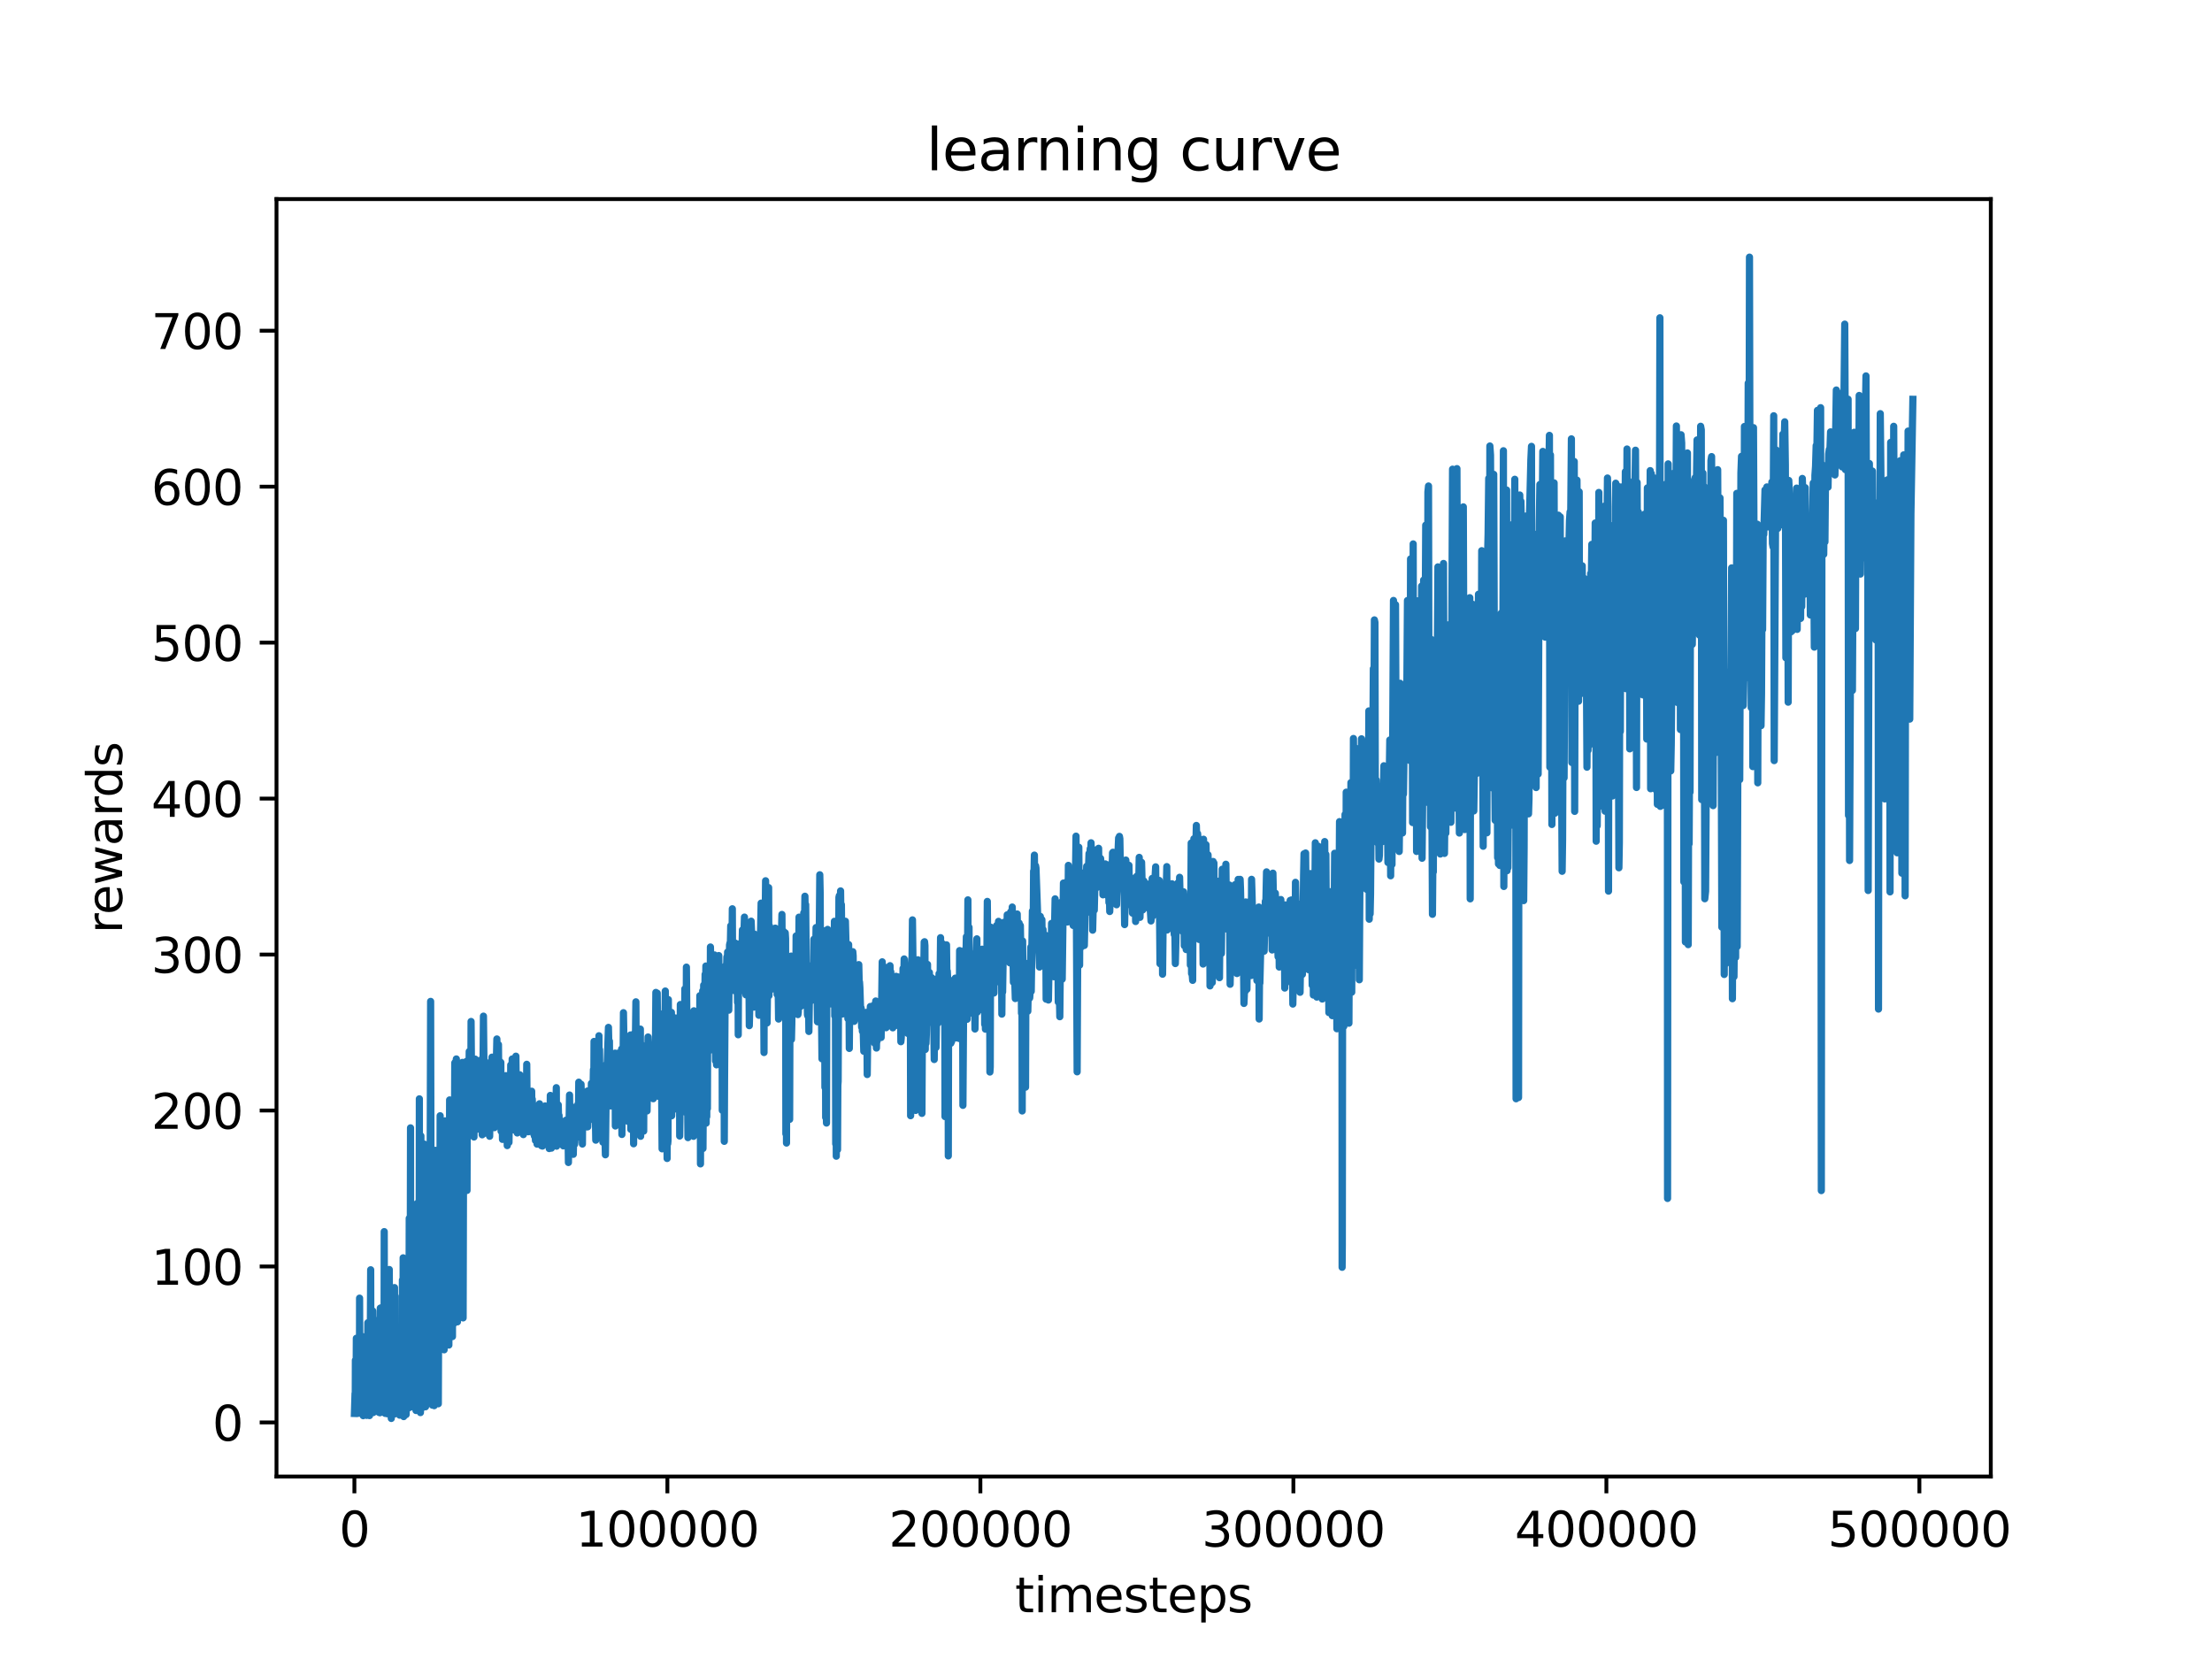 <?xml version="1.0" encoding="utf-8" standalone="no"?>
<!DOCTYPE svg PUBLIC "-//W3C//DTD SVG 1.1//EN"
  "http://www.w3.org/Graphics/SVG/1.1/DTD/svg11.dtd">
<svg xmlns:xlink="http://www.w3.org/1999/xlink" width="460.8pt" height="345.6pt" viewBox="0 0 460.8 345.6" xmlns="http://www.w3.org/2000/svg" version="1.1">
 <defs>
  <style type="text/css">*{stroke-linejoin: round; stroke-linecap: butt}</style>
 </defs>
 <g id="figure_1">
  <g id="patch_1">
   <path d="M 0 345.6 
L 460.8 345.6 
L 460.8 0 
L 0 0 
z
" style="fill: #ffffff"/>
  </g>
  <g id="axes_1">
   <g id="patch_2">
    <path d="M 57.6 307.584 
L 414.72 307.584 
L 414.72 41.472 
L 57.6 41.472 
z
" style="fill: #ffffff"/>
   </g>
   <g id="matplotlib.axis_1">
    <g id="xtick_1">
     <g id="line2d_1">
      <defs>
       <path id="mdb89f53327" d="M 0 0 
L 0 3.5 
" style="stroke: #000000; stroke-width: 0.8"/>
      </defs>
      <g>
       <use xlink:href="#mdb89f53327" x="73.827" y="307.584" style="stroke: #000000; stroke-width: 0.8"/>
      </g>
     </g>
     <g id="text_1">
      <!-- 0 -->
      <g transform="translate(70.646 322.182) scale(0.1 -0.1)">
       <defs>
        <path id="DejaVuSans-30" d="M 2034 4250 
Q 1547 4250 1301 3770 
Q 1056 3291 1056 2328 
Q 1056 1369 1301 889 
Q 1547 409 2034 409 
Q 2525 409 2770 889 
Q 3016 1369 3016 2328 
Q 3016 3291 2770 3770 
Q 2525 4250 2034 4250 
z
M 2034 4750 
Q 2819 4750 3233 4129 
Q 3647 3509 3647 2328 
Q 3647 1150 3233 529 
Q 2819 -91 2034 -91 
Q 1250 -91 836 529 
Q 422 1150 422 2328 
Q 422 3509 836 4129 
Q 1250 4750 2034 4750 
z
" transform="scale(0.016)"/>
       </defs>
       <use xlink:href="#DejaVuSans-30"/>
      </g>
     </g>
    </g>
    <g id="xtick_2">
     <g id="line2d_2">
      <g>
       <use xlink:href="#mdb89f53327" x="139.03" y="307.584" style="stroke: #000000; stroke-width: 0.8"/>
      </g>
     </g>
     <g id="text_2">
      <!-- 100000 -->
      <g transform="translate(119.943 322.182) scale(0.1 -0.1)">
       <defs>
        <path id="DejaVuSans-31" d="M 794 531 
L 1825 531 
L 1825 4091 
L 703 3866 
L 703 4441 
L 1819 4666 
L 2450 4666 
L 2450 531 
L 3481 531 
L 3481 0 
L 794 0 
L 794 531 
z
" transform="scale(0.016)"/>
       </defs>
       <use xlink:href="#DejaVuSans-31"/>
       <use xlink:href="#DejaVuSans-30" x="63.623"/>
       <use xlink:href="#DejaVuSans-30" x="127.246"/>
       <use xlink:href="#DejaVuSans-30" x="190.869"/>
       <use xlink:href="#DejaVuSans-30" x="254.492"/>
       <use xlink:href="#DejaVuSans-30" x="318.115"/>
      </g>
     </g>
    </g>
    <g id="xtick_3">
     <g id="line2d_3">
      <g>
       <use xlink:href="#mdb89f53327" x="204.234" y="307.584" style="stroke: #000000; stroke-width: 0.8"/>
      </g>
     </g>
     <g id="text_3">
      <!-- 200000 -->
      <g transform="translate(185.146 322.182) scale(0.1 -0.1)">
       <defs>
        <path id="DejaVuSans-32" d="M 1228 531 
L 3431 531 
L 3431 0 
L 469 0 
L 469 531 
Q 828 903 1448 1529 
Q 2069 2156 2228 2338 
Q 2531 2678 2651 2914 
Q 2772 3150 2772 3378 
Q 2772 3750 2511 3984 
Q 2250 4219 1831 4219 
Q 1534 4219 1204 4116 
Q 875 4013 500 3803 
L 500 4441 
Q 881 4594 1212 4672 
Q 1544 4750 1819 4750 
Q 2544 4750 2975 4387 
Q 3406 4025 3406 3419 
Q 3406 3131 3298 2873 
Q 3191 2616 2906 2266 
Q 2828 2175 2409 1742 
Q 1991 1309 1228 531 
z
" transform="scale(0.016)"/>
       </defs>
       <use xlink:href="#DejaVuSans-32"/>
       <use xlink:href="#DejaVuSans-30" x="63.623"/>
       <use xlink:href="#DejaVuSans-30" x="127.246"/>
       <use xlink:href="#DejaVuSans-30" x="190.869"/>
       <use xlink:href="#DejaVuSans-30" x="254.492"/>
       <use xlink:href="#DejaVuSans-30" x="318.115"/>
      </g>
     </g>
    </g>
    <g id="xtick_4">
     <g id="line2d_4">
      <g>
       <use xlink:href="#mdb89f53327" x="269.437" y="307.584" style="stroke: #000000; stroke-width: 0.8"/>
      </g>
     </g>
     <g id="text_4">
      <!-- 300000 -->
      <g transform="translate(250.349 322.182) scale(0.1 -0.1)">
       <defs>
        <path id="DejaVuSans-33" d="M 2597 2516 
Q 3050 2419 3304 2112 
Q 3559 1806 3559 1356 
Q 3559 666 3084 287 
Q 2609 -91 1734 -91 
Q 1441 -91 1130 -33 
Q 819 25 488 141 
L 488 750 
Q 750 597 1062 519 
Q 1375 441 1716 441 
Q 2309 441 2620 675 
Q 2931 909 2931 1356 
Q 2931 1769 2642 2001 
Q 2353 2234 1838 2234 
L 1294 2234 
L 1294 2753 
L 1863 2753 
Q 2328 2753 2575 2939 
Q 2822 3125 2822 3475 
Q 2822 3834 2567 4026 
Q 2313 4219 1838 4219 
Q 1578 4219 1281 4162 
Q 984 4106 628 3988 
L 628 4550 
Q 988 4650 1302 4700 
Q 1616 4750 1894 4750 
Q 2613 4750 3031 4423 
Q 3450 4097 3450 3541 
Q 3450 3153 3228 2886 
Q 3006 2619 2597 2516 
z
" transform="scale(0.016)"/>
       </defs>
       <use xlink:href="#DejaVuSans-33"/>
       <use xlink:href="#DejaVuSans-30" x="63.623"/>
       <use xlink:href="#DejaVuSans-30" x="127.246"/>
       <use xlink:href="#DejaVuSans-30" x="190.869"/>
       <use xlink:href="#DejaVuSans-30" x="254.492"/>
       <use xlink:href="#DejaVuSans-30" x="318.115"/>
      </g>
     </g>
    </g>
    <g id="xtick_5">
     <g id="line2d_5">
      <g>
       <use xlink:href="#mdb89f53327" x="334.64" y="307.584" style="stroke: #000000; stroke-width: 0.8"/>
      </g>
     </g>
     <g id="text_5">
      <!-- 400000 -->
      <g transform="translate(315.553 322.182) scale(0.1 -0.1)">
       <defs>
        <path id="DejaVuSans-34" d="M 2419 4116 
L 825 1625 
L 2419 1625 
L 2419 4116 
z
M 2253 4666 
L 3047 4666 
L 3047 1625 
L 3713 1625 
L 3713 1100 
L 3047 1100 
L 3047 0 
L 2419 0 
L 2419 1100 
L 313 1100 
L 313 1709 
L 2253 4666 
z
" transform="scale(0.016)"/>
       </defs>
       <use xlink:href="#DejaVuSans-34"/>
       <use xlink:href="#DejaVuSans-30" x="63.623"/>
       <use xlink:href="#DejaVuSans-30" x="127.246"/>
       <use xlink:href="#DejaVuSans-30" x="190.869"/>
       <use xlink:href="#DejaVuSans-30" x="254.492"/>
       <use xlink:href="#DejaVuSans-30" x="318.115"/>
      </g>
     </g>
    </g>
    <g id="xtick_6">
     <g id="line2d_6">
      <g>
       <use xlink:href="#mdb89f53327" x="399.844" y="307.584" style="stroke: #000000; stroke-width: 0.8"/>
      </g>
     </g>
     <g id="text_6">
      <!-- 500000 -->
      <g transform="translate(380.756 322.182) scale(0.1 -0.1)">
       <defs>
        <path id="DejaVuSans-35" d="M 691 4666 
L 3169 4666 
L 3169 4134 
L 1269 4134 
L 1269 2991 
Q 1406 3038 1543 3061 
Q 1681 3084 1819 3084 
Q 2600 3084 3056 2656 
Q 3513 2228 3513 1497 
Q 3513 744 3044 326 
Q 2575 -91 1722 -91 
Q 1428 -91 1123 -41 
Q 819 9 494 109 
L 494 744 
Q 775 591 1075 516 
Q 1375 441 1709 441 
Q 2250 441 2565 725 
Q 2881 1009 2881 1497 
Q 2881 1984 2565 2268 
Q 2250 2553 1709 2553 
Q 1456 2553 1204 2497 
Q 953 2441 691 2322 
L 691 4666 
z
" transform="scale(0.016)"/>
       </defs>
       <use xlink:href="#DejaVuSans-35"/>
       <use xlink:href="#DejaVuSans-30" x="63.623"/>
       <use xlink:href="#DejaVuSans-30" x="127.246"/>
       <use xlink:href="#DejaVuSans-30" x="190.869"/>
       <use xlink:href="#DejaVuSans-30" x="254.492"/>
       <use xlink:href="#DejaVuSans-30" x="318.115"/>
      </g>
     </g>
    </g>
    <g id="text_7">
     <!-- timesteps -->
     <g transform="translate(211.444 335.861) scale(0.1 -0.1)">
      <defs>
       <path id="DejaVuSans-74" d="M 1172 4494 
L 1172 3500 
L 2356 3500 
L 2356 3053 
L 1172 3053 
L 1172 1153 
Q 1172 725 1289 603 
Q 1406 481 1766 481 
L 2356 481 
L 2356 0 
L 1766 0 
Q 1100 0 847 248 
Q 594 497 594 1153 
L 594 3053 
L 172 3053 
L 172 3500 
L 594 3500 
L 594 4494 
L 1172 4494 
z
" transform="scale(0.016)"/>
       <path id="DejaVuSans-69" d="M 603 3500 
L 1178 3500 
L 1178 0 
L 603 0 
L 603 3500 
z
M 603 4863 
L 1178 4863 
L 1178 4134 
L 603 4134 
L 603 4863 
z
" transform="scale(0.016)"/>
       <path id="DejaVuSans-6d" d="M 3328 2828 
Q 3544 3216 3844 3400 
Q 4144 3584 4550 3584 
Q 5097 3584 5394 3201 
Q 5691 2819 5691 2113 
L 5691 0 
L 5113 0 
L 5113 2094 
Q 5113 2597 4934 2840 
Q 4756 3084 4391 3084 
Q 3944 3084 3684 2787 
Q 3425 2491 3425 1978 
L 3425 0 
L 2847 0 
L 2847 2094 
Q 2847 2600 2669 2842 
Q 2491 3084 2119 3084 
Q 1678 3084 1418 2786 
Q 1159 2488 1159 1978 
L 1159 0 
L 581 0 
L 581 3500 
L 1159 3500 
L 1159 2956 
Q 1356 3278 1631 3431 
Q 1906 3584 2284 3584 
Q 2666 3584 2933 3390 
Q 3200 3197 3328 2828 
z
" transform="scale(0.016)"/>
       <path id="DejaVuSans-65" d="M 3597 1894 
L 3597 1613 
L 953 1613 
Q 991 1019 1311 708 
Q 1631 397 2203 397 
Q 2534 397 2845 478 
Q 3156 559 3463 722 
L 3463 178 
Q 3153 47 2828 -22 
Q 2503 -91 2169 -91 
Q 1331 -91 842 396 
Q 353 884 353 1716 
Q 353 2575 817 3079 
Q 1281 3584 2069 3584 
Q 2775 3584 3186 3129 
Q 3597 2675 3597 1894 
z
M 3022 2063 
Q 3016 2534 2758 2815 
Q 2500 3097 2075 3097 
Q 1594 3097 1305 2825 
Q 1016 2553 972 2059 
L 3022 2063 
z
" transform="scale(0.016)"/>
       <path id="DejaVuSans-73" d="M 2834 3397 
L 2834 2853 
Q 2591 2978 2328 3040 
Q 2066 3103 1784 3103 
Q 1356 3103 1142 2972 
Q 928 2841 928 2578 
Q 928 2378 1081 2264 
Q 1234 2150 1697 2047 
L 1894 2003 
Q 2506 1872 2764 1633 
Q 3022 1394 3022 966 
Q 3022 478 2636 193 
Q 2250 -91 1575 -91 
Q 1294 -91 989 -36 
Q 684 19 347 128 
L 347 722 
Q 666 556 975 473 
Q 1284 391 1588 391 
Q 1994 391 2212 530 
Q 2431 669 2431 922 
Q 2431 1156 2273 1281 
Q 2116 1406 1581 1522 
L 1381 1569 
Q 847 1681 609 1914 
Q 372 2147 372 2553 
Q 372 3047 722 3315 
Q 1072 3584 1716 3584 
Q 2034 3584 2315 3537 
Q 2597 3491 2834 3397 
z
" transform="scale(0.016)"/>
       <path id="DejaVuSans-70" d="M 1159 525 
L 1159 -1331 
L 581 -1331 
L 581 3500 
L 1159 3500 
L 1159 2969 
Q 1341 3281 1617 3432 
Q 1894 3584 2278 3584 
Q 2916 3584 3314 3078 
Q 3713 2572 3713 1747 
Q 3713 922 3314 415 
Q 2916 -91 2278 -91 
Q 1894 -91 1617 61 
Q 1341 213 1159 525 
z
M 3116 1747 
Q 3116 2381 2855 2742 
Q 2594 3103 2138 3103 
Q 1681 3103 1420 2742 
Q 1159 2381 1159 1747 
Q 1159 1113 1420 752 
Q 1681 391 2138 391 
Q 2594 391 2855 752 
Q 3116 1113 3116 1747 
z
" transform="scale(0.016)"/>
      </defs>
      <use xlink:href="#DejaVuSans-74"/>
      <use xlink:href="#DejaVuSans-69" x="39.209"/>
      <use xlink:href="#DejaVuSans-6d" x="66.992"/>
      <use xlink:href="#DejaVuSans-65" x="164.404"/>
      <use xlink:href="#DejaVuSans-73" x="225.928"/>
      <use xlink:href="#DejaVuSans-74" x="278.027"/>
      <use xlink:href="#DejaVuSans-65" x="317.236"/>
      <use xlink:href="#DejaVuSans-70" x="378.76"/>
      <use xlink:href="#DejaVuSans-73" x="442.236"/>
     </g>
    </g>
   </g>
   <g id="matplotlib.axis_2">
    <g id="ytick_1">
     <g id="line2d_7">
      <defs>
       <path id="m37d2faa883" d="M 0 0 
L -3.5 0 
" style="stroke: #000000; stroke-width: 0.8"/>
      </defs>
      <g>
       <use xlink:href="#m37d2faa883" x="57.6" y="296.321" style="stroke: #000000; stroke-width: 0.8"/>
      </g>
     </g>
     <g id="text_8">
      <!-- 0 -->
      <g transform="translate(44.237 300.12) scale(0.1 -0.1)">
       <use xlink:href="#DejaVuSans-30"/>
      </g>
     </g>
    </g>
    <g id="ytick_2">
     <g id="line2d_8">
      <g>
       <use xlink:href="#m37d2faa883" x="57.6" y="263.831" style="stroke: #000000; stroke-width: 0.8"/>
      </g>
     </g>
     <g id="text_9">
      <!-- 100 -->
      <g transform="translate(31.512 267.63) scale(0.1 -0.1)">
       <use xlink:href="#DejaVuSans-31"/>
       <use xlink:href="#DejaVuSans-30" x="63.623"/>
       <use xlink:href="#DejaVuSans-30" x="127.246"/>
      </g>
     </g>
    </g>
    <g id="ytick_3">
     <g id="line2d_9">
      <g>
       <use xlink:href="#m37d2faa883" x="57.6" y="231.341" style="stroke: #000000; stroke-width: 0.8"/>
      </g>
     </g>
     <g id="text_10">
      <!-- 200 -->
      <g transform="translate(31.512 235.141) scale(0.1 -0.1)">
       <use xlink:href="#DejaVuSans-32"/>
       <use xlink:href="#DejaVuSans-30" x="63.623"/>
       <use xlink:href="#DejaVuSans-30" x="127.246"/>
      </g>
     </g>
    </g>
    <g id="ytick_4">
     <g id="line2d_10">
      <g>
       <use xlink:href="#m37d2faa883" x="57.6" y="198.852" style="stroke: #000000; stroke-width: 0.8"/>
      </g>
     </g>
     <g id="text_11">
      <!-- 300 -->
      <g transform="translate(31.512 202.651) scale(0.1 -0.1)">
       <use xlink:href="#DejaVuSans-33"/>
       <use xlink:href="#DejaVuSans-30" x="63.623"/>
       <use xlink:href="#DejaVuSans-30" x="127.246"/>
      </g>
     </g>
    </g>
    <g id="ytick_5">
     <g id="line2d_11">
      <g>
       <use xlink:href="#m37d2faa883" x="57.6" y="166.362" style="stroke: #000000; stroke-width: 0.8"/>
      </g>
     </g>
     <g id="text_12">
      <!-- 400 -->
      <g transform="translate(31.512 170.161) scale(0.1 -0.1)">
       <use xlink:href="#DejaVuSans-34"/>
       <use xlink:href="#DejaVuSans-30" x="63.623"/>
       <use xlink:href="#DejaVuSans-30" x="127.246"/>
      </g>
     </g>
    </g>
    <g id="ytick_6">
     <g id="line2d_12">
      <g>
       <use xlink:href="#m37d2faa883" x="57.6" y="133.872" style="stroke: #000000; stroke-width: 0.8"/>
      </g>
     </g>
     <g id="text_13">
      <!-- 500 -->
      <g transform="translate(31.512 137.671) scale(0.1 -0.1)">
       <use xlink:href="#DejaVuSans-35"/>
       <use xlink:href="#DejaVuSans-30" x="63.623"/>
       <use xlink:href="#DejaVuSans-30" x="127.246"/>
      </g>
     </g>
    </g>
    <g id="ytick_7">
     <g id="line2d_13">
      <g>
       <use xlink:href="#m37d2faa883" x="57.6" y="101.382" style="stroke: #000000; stroke-width: 0.8"/>
      </g>
     </g>
     <g id="text_14">
      <!-- 600 -->
      <g transform="translate(31.512 105.181) scale(0.1 -0.1)">
       <defs>
        <path id="DejaVuSans-36" d="M 2113 2584 
Q 1688 2584 1439 2293 
Q 1191 2003 1191 1497 
Q 1191 994 1439 701 
Q 1688 409 2113 409 
Q 2538 409 2786 701 
Q 3034 994 3034 1497 
Q 3034 2003 2786 2293 
Q 2538 2584 2113 2584 
z
M 3366 4563 
L 3366 3988 
Q 3128 4100 2886 4159 
Q 2644 4219 2406 4219 
Q 1781 4219 1451 3797 
Q 1122 3375 1075 2522 
Q 1259 2794 1537 2939 
Q 1816 3084 2150 3084 
Q 2853 3084 3261 2657 
Q 3669 2231 3669 1497 
Q 3669 778 3244 343 
Q 2819 -91 2113 -91 
Q 1303 -91 875 529 
Q 447 1150 447 2328 
Q 447 3434 972 4092 
Q 1497 4750 2381 4750 
Q 2619 4750 2861 4703 
Q 3103 4656 3366 4563 
z
" transform="scale(0.016)"/>
       </defs>
       <use xlink:href="#DejaVuSans-36"/>
       <use xlink:href="#DejaVuSans-30" x="63.623"/>
       <use xlink:href="#DejaVuSans-30" x="127.246"/>
      </g>
     </g>
    </g>
    <g id="ytick_8">
     <g id="line2d_14">
      <g>
       <use xlink:href="#m37d2faa883" x="57.6" y="68.892" style="stroke: #000000; stroke-width: 0.8"/>
      </g>
     </g>
     <g id="text_15">
      <!-- 700 -->
      <g transform="translate(31.512 72.692) scale(0.1 -0.1)">
       <defs>
        <path id="DejaVuSans-37" d="M 525 4666 
L 3525 4666 
L 3525 4397 
L 1831 0 
L 1172 0 
L 2766 4134 
L 525 4134 
L 525 4666 
z
" transform="scale(0.016)"/>
       </defs>
       <use xlink:href="#DejaVuSans-37"/>
       <use xlink:href="#DejaVuSans-30" x="63.623"/>
       <use xlink:href="#DejaVuSans-30" x="127.246"/>
      </g>
     </g>
    </g>
    <g id="text_16">
     <!-- rewards -->
     <g transform="translate(25.433 194.448) rotate(-90) scale(0.1 -0.1)">
      <defs>
       <path id="DejaVuSans-72" d="M 2631 2963 
Q 2534 3019 2420 3045 
Q 2306 3072 2169 3072 
Q 1681 3072 1420 2755 
Q 1159 2438 1159 1844 
L 1159 0 
L 581 0 
L 581 3500 
L 1159 3500 
L 1159 2956 
Q 1341 3275 1631 3429 
Q 1922 3584 2338 3584 
Q 2397 3584 2469 3576 
Q 2541 3569 2628 3553 
L 2631 2963 
z
" transform="scale(0.016)"/>
       <path id="DejaVuSans-77" d="M 269 3500 
L 844 3500 
L 1563 769 
L 2278 3500 
L 2956 3500 
L 3675 769 
L 4391 3500 
L 4966 3500 
L 4050 0 
L 3372 0 
L 2619 2869 
L 1863 0 
L 1184 0 
L 269 3500 
z
" transform="scale(0.016)"/>
       <path id="DejaVuSans-61" d="M 2194 1759 
Q 1497 1759 1228 1600 
Q 959 1441 959 1056 
Q 959 750 1161 570 
Q 1363 391 1709 391 
Q 2188 391 2477 730 
Q 2766 1069 2766 1631 
L 2766 1759 
L 2194 1759 
z
M 3341 1997 
L 3341 0 
L 2766 0 
L 2766 531 
Q 2569 213 2275 61 
Q 1981 -91 1556 -91 
Q 1019 -91 701 211 
Q 384 513 384 1019 
Q 384 1609 779 1909 
Q 1175 2209 1959 2209 
L 2766 2209 
L 2766 2266 
Q 2766 2663 2505 2880 
Q 2244 3097 1772 3097 
Q 1472 3097 1187 3025 
Q 903 2953 641 2809 
L 641 3341 
Q 956 3463 1253 3523 
Q 1550 3584 1831 3584 
Q 2591 3584 2966 3190 
Q 3341 2797 3341 1997 
z
" transform="scale(0.016)"/>
       <path id="DejaVuSans-64" d="M 2906 2969 
L 2906 4863 
L 3481 4863 
L 3481 0 
L 2906 0 
L 2906 525 
Q 2725 213 2448 61 
Q 2172 -91 1784 -91 
Q 1150 -91 751 415 
Q 353 922 353 1747 
Q 353 2572 751 3078 
Q 1150 3584 1784 3584 
Q 2172 3584 2448 3432 
Q 2725 3281 2906 2969 
z
M 947 1747 
Q 947 1113 1208 752 
Q 1469 391 1925 391 
Q 2381 391 2643 752 
Q 2906 1113 2906 1747 
Q 2906 2381 2643 2742 
Q 2381 3103 1925 3103 
Q 1469 3103 1208 2742 
Q 947 2381 947 1747 
z
" transform="scale(0.016)"/>
      </defs>
      <use xlink:href="#DejaVuSans-72"/>
      <use xlink:href="#DejaVuSans-65" x="38.863"/>
      <use xlink:href="#DejaVuSans-77" x="100.387"/>
      <use xlink:href="#DejaVuSans-61" x="182.174"/>
      <use xlink:href="#DejaVuSans-72" x="243.453"/>
      <use xlink:href="#DejaVuSans-64" x="282.816"/>
      <use xlink:href="#DejaVuSans-73" x="346.293"/>
     </g>
    </g>
   </g>
   <g id="line2d_15">
    <path d="M 73.833 294.451 
L 73.959 290.292 
L 73.998 294.359 
L 74.034 283.371 
L 74.079 292.689 
L 74.096 293.734 
L 74.108 291.265 
L 74.168 292.136 
L 74.234 278.788 
L 74.244 294.137 
L 74.277 291.731 
L 74.328 287.353 
L 74.337 293.114 
L 74.386 293.957 
L 74.394 293.02 
L 74.486 293.093 
L 74.507 287.056 
L 74.581 294.416 
L 74.564 286.125 
L 74.617 288.157 
L 74.633 286.639 
L 74.66 293.36 
L 74.675 289.63 
L 74.724 294.406 
L 74.719 285.673 
L 74.759 290.101 
L 74.779 284.157 
L 74.798 293.55 
L 74.869 288.376 
L 74.876 293.628 
L 74.907 270.427 
L 74.978 288.867 
L 74.993 289.165 
L 75.016 293.61 
L 75.093 287.12 
L 75.117 293.87 
L 75.149 285.963 
L 75.225 293.057 
L 75.293 287.456 
L 75.308 293.138 
L 75.338 290.16 
L 75.348 292.795 
L 75.393 288.389 
L 75.442 288.653 
L 75.531 278.434 
L 75.491 293.57 
L 75.548 290.094 
L 75.565 290.161 
L 75.618 288.421 
L 75.661 294.911 
L 75.692 280.897 
L 75.777 292.233 
L 75.833 285.078 
L 75.868 292.944 
L 75.891 289.242 
L 75.907 293.916 
L 75.999 293.628 
L 76.053 284.613 
L 76.118 291.252 
L 76.264 294.198 
L 76.155 290.043 
L 76.273 293.286 
L 76.339 287.046 
L 76.322 294.29 
L 76.385 288.018 
L 76.392 294.852 
L 76.488 287.698 
L 76.502 291.342 
L 76.541 288.215 
L 76.627 275.549 
L 76.636 292.726 
L 76.642 294.685 
L 76.7 284.748 
L 76.744 291.948 
L 76.801 294.244 
L 76.814 290.689 
L 76.852 292.326 
L 76.909 293.813 
L 76.953 288.954 
L 76.977 294.894 
L 77.037 287.028 
L 77.059 294.034 
L 77.221 264.517 
L 77.284 294.096 
L 77.336 292.724 
L 77.376 284.084 
L 77.442 294.012 
L 77.509 294.192 
L 77.556 285.382 
L 77.583 294.277 
L 77.616 292.187 
L 77.652 273.099 
L 77.746 281.14 
L 77.757 294.261 
L 77.791 280.372 
L 77.847 281.588 
L 77.878 293.542 
L 77.94 292.005 
L 78.009 278.157 
L 78.035 293.419 
L 78.049 287.723 
L 78.104 293.618 
L 78.152 293.479 
L 78.212 281.249 
L 78.27 290.378 
L 78.299 293.861 
L 78.398 293.493 
L 78.476 281.958 
L 78.512 291.353 
L 78.548 282.099 
L 78.594 293.693 
L 78.62 283.551 
L 78.69 294.061 
L 78.735 293.245 
L 78.774 293.726 
L 78.767 291.831 
L 78.786 292.669 
L 78.889 289.867 
L 78.818 294.06 
L 78.903 292.025 
L 78.909 294.211 
L 78.934 289.852 
L 78.999 292.833 
L 79.045 293.818 
L 79.128 274.645 
L 79.134 294.307 
L 79.221 272.508 
L 79.234 292.854 
L 79.335 272.454 
L 79.352 287.849 
L 79.415 284.181 
L 79.422 293.731 
L 79.449 281.323 
L 79.531 285.701 
L 79.552 285.189 
L 79.623 293.722 
L 79.657 283.395 
L 79.713 294.143 
L 79.731 292.999 
L 79.756 294.181 
L 79.8 290.928 
L 79.816 293.382 
L 79.912 280.542 
L 79.927 292.106 
L 79.935 293.656 
L 79.958 286.558 
L 79.996 289.552 
L 80.042 256.57 
L 80.101 291.81 
L 80.171 292.464 
L 80.159 289.65 
L 80.18 292.334 
L 80.229 284.262 
L 80.235 294.433 
L 80.285 292.375 
L 80.313 292.676 
L 80.341 290.848 
L 80.354 288.842 
L 80.408 293.336 
L 80.421 291.361 
L 80.521 294.462 
L 80.464 290.901 
L 80.53 293.162 
L 80.591 281.771 
L 80.639 287.912 
L 80.677 294.516 
L 80.688 291.947 
L 80.712 277.469 
L 80.784 290.606 
L 80.845 287.502 
L 80.865 293.268 
L 80.947 281.633 
L 80.914 293.502 
L 80.996 286.138 
L 81.042 294.384 
L 81.092 264.465 
L 81.161 283.435 
L 81.206 279.954 
L 81.274 293.222 
L 81.295 294.102 
L 81.378 272.97 
L 81.495 294.552 
L 81.512 295.488 
L 81.523 290.887 
L 81.53 293.289 
L 81.553 279.969 
L 81.616 294.086 
L 81.64 282.961 
L 81.67 294.691 
L 81.777 292.193 
L 81.817 275.156 
L 81.84 293.787 
L 81.878 289.155 
L 81.991 294.221 
L 82.012 280.56 
L 82.099 291.272 
L 82.11 293.137 
L 82.121 291.191 
L 82.185 268.229 
L 82.207 294.559 
L 82.233 289.199 
L 82.26 293.144 
L 82.307 270.016 
L 82.336 294.106 
L 82.357 291.251 
L 82.397 290.583 
L 82.412 294.265 
L 82.515 293.386 
L 82.524 294.181 
L 82.552 289.743 
L 82.593 291.077 
L 82.61 287.332 
L 82.628 293.187 
L 82.695 292.613 
L 82.702 293.534 
L 82.725 287.193 
L 82.764 292.251 
L 82.865 294.325 
L 82.891 284.922 
L 82.995 294.115 
L 83.04 281.66 
L 83.097 293.172 
L 83.163 281.761 
L 83.204 293.494 
L 83.225 286.384 
L 83.263 294.807 
L 83.296 290.08 
L 83.322 279.004 
L 83.39 291.457 
L 83.409 287.188 
L 83.428 288.85 
L 83.452 280.478 
L 83.512 293.625 
L 83.53 294.249 
L 83.551 291.738 
L 83.641 282.141 
L 83.608 293.869 
L 83.673 287.293 
L 83.738 293.846 
L 83.73 276.833 
L 83.787 288.692 
L 83.834 266.654 
L 83.876 293.992 
L 83.891 289.332 
L 83.902 292.071 
L 83.946 290.612 
L 83.986 262.03 
L 84.023 291.206 
L 84.057 289.929 
L 84.099 295.105 
L 84.129 278.608 
L 84.208 293.382 
L 84.214 293.942 
L 84.238 289.687 
L 84.308 292.471 
L 84.342 267.612 
L 84.389 293.547 
L 84.473 291.526 
L 84.527 277.004 
L 84.535 293.28 
L 84.568 283.826 
L 84.601 294.679 
L 84.667 291.453 
L 84.702 274.784 
L 84.709 293.255 
L 84.774 289.08 
L 84.784 293.098 
L 84.844 288.944 
L 84.99 272.873 
L 85.035 293.166 
L 85.124 289.844 
L 85.172 293.159 
L 85.251 253.796 
L 85.258 293.242 
L 85.364 290.145 
L 85.38 292.827 
L 85.431 284.752 
L 85.521 234.954 
L 85.565 293.102 
L 85.652 288.266 
L 85.691 261.999 
L 85.745 290.185 
L 85.78 282.019 
L 85.798 293.016 
L 85.841 266.648 
L 85.916 281.753 
L 85.968 292.952 
L 86.019 261.141 
L 86.038 286.826 
L 86.124 278.955 
L 86.199 293.012 
L 86.217 291.538 
L 86.314 252.728 
L 86.345 270.143 
L 86.361 290.911 
L 86.392 269.425 
L 86.458 289.954 
L 86.594 266.203 
L 86.661 293.831 
L 86.691 274.039 
L 86.83 291.826 
L 86.841 291.482 
L 86.891 250.699 
L 86.904 293.291 
L 86.948 290.136 
L 87.001 263.45 
L 87.078 270.364 
L 87.121 284.844 
L 87.203 284.018 
L 87.247 283.533 
L 87.298 288.715 
L 87.36 228.907 
L 87.387 289.482 
L 87.48 284.425 
L 87.533 279.072 
L 87.574 282.646 
L 87.582 294.27 
L 87.679 236.629 
L 87.716 262.109 
L 87.76 264.929 
L 87.801 293.432 
L 87.843 263.989 
L 87.882 266.037 
L 87.975 253.601 
L 87.995 290.801 
L 88.078 255.709 
L 88.185 284.838 
L 88.22 264.83 
L 88.277 273.299 
L 88.363 238.326 
L 88.419 259.086 
L 88.466 262.177 
L 88.485 285.701 
L 88.568 255.524 
L 88.614 263.821 
L 88.646 293.056 
L 88.708 238.841 
L 88.781 250.963 
L 88.822 269.112 
L 88.871 252.552 
L 88.97 268.062 
L 89.026 257.94 
L 89.065 283.991 
L 89.098 276.586 
L 89.174 264.257 
L 89.206 271.564 
L 89.24 288.492 
L 89.258 286.265 
L 89.405 246.324 
L 89.482 292.087 
L 89.708 208.606 
L 89.853 286.055 
L 89.905 247.339 
L 89.963 276.192 
L 90.037 248.923 
L 90.061 292.713 
L 90.138 261.321 
L 90.172 288.44 
L 90.229 243.779 
L 90.296 274.648 
L 90.337 269.047 
L 90.439 253.531 
L 90.456 292.824 
L 90.572 247.136 
L 90.596 276.417 
L 90.692 239.631 
L 90.731 265.275 
L 90.876 246.818 
L 90.909 288.786 
L 90.941 269.244 
L 91.072 258.301 
L 91.152 256.05 
L 91.187 267.429 
L 91.243 252.151 
L 91.286 263.807 
L 91.309 292.432 
L 91.369 276.56 
L 91.511 253.389 
L 91.58 256.666 
L 91.616 268.29 
L 91.69 232.431 
L 91.729 266.012 
L 91.824 272.797 
L 91.854 271.111 
L 91.882 272.147 
L 92.049 248.643 
L 92.135 239.255 
L 92.299 278.831 
L 92.391 264.828 
L 92.423 270.479 
L 92.444 279.161 
L 92.498 251.819 
L 92.517 281.192 
L 92.624 247.325 
L 92.651 274.285 
L 92.711 233.497 
L 92.794 274.155 
L 92.875 264.023 
L 93.001 277.607 
L 93.044 259.403 
L 93.095 274.177 
L 93.14 277.763 
L 93.175 270.565 
L 93.217 258.822 
L 93.253 265.91 
L 93.328 279.269 
L 93.415 235.041 
L 93.456 260.346 
L 93.507 280.2 
L 93.533 273.544 
L 93.664 229.135 
L 93.698 267.749 
L 93.743 253.428 
L 93.792 246.469 
L 93.849 249.271 
L 93.909 251.517 
L 93.968 230.657 
L 94.088 273.879 
L 94.129 259.407 
L 94.183 235.979 
L 94.232 252.93 
L 94.254 278.433 
L 94.312 240.425 
L 94.404 252.745 
L 94.452 248.688 
L 94.513 230.102 
L 94.563 275.698 
L 94.608 250.794 
L 94.738 221.412 
L 94.772 265.66 
L 94.848 221.248 
L 94.912 222.166 
L 94.956 262.676 
L 95.064 220.599 
L 95.126 273.251 
L 95.182 235.285 
L 95.236 241.425 
L 95.297 275.363 
L 95.47 229.068 
L 95.644 268.511 
L 95.804 233.481 
L 95.877 222.829 
L 96.066 235.55 
L 96.121 237.342 
L 96.323 221.316 
L 96.39 226.185 
L 96.476 274.54 
L 96.602 226.038 
L 96.675 226.314 
L 96.803 229.39 
L 96.859 232.028 
L 96.923 225.518 
L 96.979 232.056 
L 97.039 230.041 
L 97.17 221.106 
L 97.291 247.988 
L 97.36 224.151 
L 97.421 229.262 
L 97.485 226.306 
L 97.543 235.072 
L 97.607 221.642 
L 97.67 226.138 
L 97.747 219.041 
L 97.808 233.623 
L 97.88 226.678 
L 97.997 234.587 
L 98.054 233.832 
L 98.134 212.791 
L 98.315 234.459 
L 98.498 227.574 
L 98.557 233.39 
L 98.616 230.078 
L 98.678 228.693 
L 98.736 236.857 
L 98.799 225.905 
L 98.863 233.641 
L 98.993 220.634 
L 99.049 233.774 
L 99.109 229.055 
L 99.175 223.653 
L 99.237 226.572 
L 99.414 235.236 
L 99.474 230.137 
L 99.531 232.583 
L 99.591 231.828 
L 99.778 225.267 
L 99.96 230.939 
L 100.026 220.881 
L 100.088 232.005 
L 100.151 226.183 
L 100.209 232.725 
L 100.268 230.787 
L 100.327 229.557 
L 100.394 222.296 
L 100.451 236.401 
L 100.51 236.036 
L 100.711 211.68 
L 100.968 236.083 
L 101.034 221.094 
L 101.096 226.84 
L 101.216 232.66 
L 101.283 224.436 
L 101.343 229.523 
L 101.405 224.962 
L 101.469 225.303 
L 101.647 233.024 
L 101.705 232.822 
L 101.766 236.218 
L 101.886 230.303 
L 101.946 230.103 
L 102.004 236.708 
L 102.063 231.613 
L 102.126 223.177 
L 102.184 233.669 
L 102.242 230.712 
L 102.366 226.652 
L 102.428 231.355 
L 102.494 220.225 
L 102.555 231.533 
L 102.618 229.033 
L 102.681 232.911 
L 102.743 227.356 
L 102.799 233.848 
L 102.868 223.312 
L 102.989 234.914 
L 103.049 232.874 
L 103.113 220.554 
L 103.176 227.815 
L 103.236 228.65 
L 103.507 216.437 
L 103.575 221.317 
L 103.642 217.611 
L 103.708 221.041 
L 103.767 231.247 
L 103.839 217.615 
L 103.9 224.649 
L 104.082 230.583 
L 104.146 221.137 
L 104.204 230.452 
L 104.267 223.302 
L 104.332 221.318 
L 104.388 235.664 
L 104.448 227.189 
L 104.506 234.293 
L 104.566 231.392 
L 104.678 237.358 
L 104.734 235.412 
L 104.851 230.42 
L 105.023 236.03 
L 105.254 226.536 
L 105.312 232.836 
L 105.375 224.079 
L 105.436 228.616 
L 105.551 233.73 
L 105.612 232.195 
L 105.668 238.649 
L 105.853 228.368 
L 105.915 226.028 
L 106.031 237.978 
L 106.213 223.975 
L 106.333 230.633 
L 106.397 221.853 
L 106.515 230.225 
L 106.635 227.26 
L 106.698 220.604 
L 106.761 224.862 
L 106.876 234.824 
L 106.992 230.977 
L 107.048 235.378 
L 107.105 234.062 
L 107.227 230.096 
L 107.285 231.575 
L 107.405 228.391 
L 107.469 220.022 
L 107.641 233.554 
L 107.697 233.921 
L 107.752 236.017 
L 107.926 229.069 
L 107.984 233.725 
L 108.04 232.141 
L 108.162 226.46 
L 108.222 227.401 
L 108.285 223.896 
L 108.342 233.728 
L 108.401 229.414 
L 108.572 234.878 
L 108.629 232.613 
L 108.685 234.932 
L 108.742 233.985 
L 108.8 231.025 
L 108.859 231.37 
L 109.028 236.359 
L 109.087 228.613 
L 109.146 231.332 
L 109.202 235.328 
L 109.262 228.198 
L 109.318 234.094 
L 109.434 232.148 
L 109.49 233.747 
L 109.608 229.581 
L 109.666 231.917 
L 109.73 221.711 
L 109.842 234.164 
L 110.019 228.787 
L 110.075 235.765 
L 110.133 232.845 
L 110.243 235.633 
L 110.3 231.828 
L 110.357 232.642 
L 110.413 234.321 
L 110.472 231.312 
L 110.584 235.177 
L 110.641 233.382 
L 110.698 235.549 
L 110.758 227.32 
L 110.815 234.116 
L 110.874 228.956 
L 110.933 230.188 
L 110.991 230.099 
L 111.214 236.305 
L 111.27 235.544 
L 111.325 236.651 
L 111.381 234.198 
L 111.546 237.59 
L 111.601 235.16 
L 111.657 236.711 
L 111.825 231.885 
L 111.88 238.342 
L 111.936 236.503 
L 111.99 236.872 
L 112.045 236.643 
L 112.104 230.7 
L 112.16 234.407 
L 112.216 235.763 
L 112.273 234.046 
L 112.329 236.059 
L 112.388 229.937 
L 112.444 234.958 
L 112.5 234.408 
L 112.609 237.605 
L 112.665 234.734 
L 112.72 235.42 
L 112.775 238.669 
L 112.83 238.421 
L 112.886 234.632 
L 112.94 236.774 
L 112.996 238.753 
L 113.163 232.5 
L 113.219 237.177 
L 113.276 234.702 
L 113.332 233.078 
L 113.388 236.487 
L 113.443 235.704 
L 113.56 230.388 
L 113.728 235.147 
L 113.843 235.86 
L 113.898 236.265 
L 114.013 232.006 
L 114.07 235.363 
L 114.127 233.03 
L 114.183 235.474 
L 114.241 231.791 
L 114.298 234.87 
L 114.357 235.452 
L 114.413 239.268 
L 114.469 236.197 
L 114.525 234.711 
L 114.58 235.659 
L 114.641 228.193 
L 114.808 237.836 
L 114.865 239.183 
L 114.921 237.325 
L 114.977 237.892 
L 115.033 237.514 
L 115.144 234.2 
L 115.255 236.03 
L 115.541 228.434 
L 115.713 234.563 
L 115.772 233.966 
L 115.891 226.583 
L 115.947 238.771 
L 116.002 235.479 
L 116.06 232.082 
L 116.118 233.708 
L 116.292 230.159 
L 116.405 234.528 
L 116.462 232.361 
L 116.518 236.579 
L 116.574 233.931 
L 116.629 236.018 
L 116.685 234.18 
L 116.741 234.533 
L 116.798 233.447 
L 116.853 236.888 
L 116.907 236.605 
L 116.963 235.111 
L 117.018 235.595 
L 117.128 238.409 
L 117.183 237.033 
L 117.238 236.097 
L 117.349 238.705 
L 117.404 238.418 
L 117.572 234.533 
L 117.628 234.819 
L 117.684 235.423 
L 117.739 237.457 
L 117.794 235.657 
L 117.906 233.361 
L 117.963 233.428 
L 118.074 235.829 
L 118.13 235.462 
L 118.243 233.258 
L 118.299 233.381 
L 118.412 242.17 
L 118.646 228.112 
L 118.757 236.796 
L 118.811 236.251 
L 118.865 236.743 
L 119.091 230.535 
L 119.149 230.726 
L 119.261 239.312 
L 119.315 238.282 
L 119.427 240.465 
L 119.538 235.082 
L 119.592 238.086 
L 119.701 238.379 
L 119.756 237.958 
L 119.984 230.613 
L 120.039 235.871 
L 120.098 230.997 
L 120.155 233.777 
L 120.214 231.277 
L 120.271 233.791 
L 120.328 231.963 
L 120.387 230.035 
L 120.445 232.241 
L 120.507 232.005 
L 120.569 225.437 
L 120.626 235.207 
L 120.683 235.063 
L 120.745 226.687 
L 120.806 233.435 
L 120.864 236.916 
L 120.921 234.646 
L 120.981 232.393 
L 121.043 225.866 
L 121.213 235.405 
L 121.271 231.197 
L 121.327 238.326 
L 121.387 229.675 
L 121.445 235.013 
L 121.56 232.097 
L 121.618 232.271 
L 121.676 234.157 
L 121.852 230.928 
L 121.91 232.119 
L 121.968 232.024 
L 122.027 230.489 
L 122.084 233.187 
L 122.143 228.447 
L 122.201 231.113 
L 122.259 231.64 
L 122.317 234.761 
L 122.377 227.278 
L 122.433 234.737 
L 122.491 232.636 
L 122.547 233.528 
L 122.604 233.175 
L 122.779 227.504 
L 122.839 228.175 
L 122.898 229.953 
L 122.958 228.121 
L 123.016 230.957 
L 123.077 228.586 
L 123.136 231.112 
L 123.198 225.69 
L 123.259 227.766 
L 123.316 232.318 
L 123.497 226.813 
L 123.559 226.036 
L 123.623 222.815 
L 123.681 229.676 
L 123.75 216.949 
L 123.808 233.418 
L 123.876 217.414 
L 123.937 227.101 
L 124.11 237.518 
L 124.226 235.293 
L 124.354 220.358 
L 124.411 237.018 
L 124.467 235.965 
L 124.522 236.615 
L 124.704 227.569 
L 124.772 215.767 
L 124.832 231.971 
L 124.897 218.647 
L 124.959 225.17 
L 125.076 232.61 
L 125.134 232.515 
L 125.195 229.421 
L 125.308 236.678 
L 125.481 231 
L 125.592 237.939 
L 125.65 236.548 
L 125.825 231.747 
L 125.887 231.422 
L 126.115 240.564 
L 126.355 221.662 
L 126.421 223.782 
L 126.751 214.022 
L 126.883 220.01 
L 126.953 216.883 
L 127.015 224.798 
L 127.078 221.972 
L 127.143 222 
L 127.201 230.386 
L 127.261 227.712 
L 127.321 229.926 
L 127.382 223.744 
L 127.441 230.312 
L 127.502 225.339 
L 127.622 228.286 
L 127.813 222.529 
L 127.876 224.433 
L 127.938 223.085 
L 128.002 222.233 
L 128.066 222.965 
L 128.13 219.384 
L 128.189 234.568 
L 128.25 223.938 
L 128.312 223.337 
L 128.371 231.378 
L 128.431 226.153 
L 128.492 226.695 
L 128.552 228.776 
L 128.808 219.377 
L 128.928 229.943 
L 128.99 223.443 
L 129.051 226.554 
L 129.113 226.88 
L 129.241 219.754 
L 129.303 225.196 
L 129.367 220.014 
L 129.43 222.427 
L 129.497 218.519 
L 129.554 236.332 
L 129.681 219.13 
L 129.807 220.314 
L 129.877 210.962 
L 129.944 215.288 
L 130.069 231.242 
L 130.137 219.747 
L 130.201 220.931 
L 130.266 221.603 
L 130.331 219.367 
L 130.455 226.817 
L 130.583 219.434 
L 130.644 224.953 
L 130.711 218.594 
L 130.771 233.586 
L 130.833 228.326 
L 130.897 221.127 
L 130.96 224.214 
L 131.021 230.116 
L 131.084 226.202 
L 131.147 224.972 
L 131.216 218.622 
L 131.278 232.643 
L 131.347 215.602 
L 131.407 235.264 
L 131.472 221.963 
L 131.536 219.915 
L 131.665 223.854 
L 131.735 215.963 
L 131.802 219.169 
L 131.87 217.986 
L 131.936 218.028 
L 131.993 238.274 
L 132.063 215.36 
L 132.129 218.787 
L 132.258 220.822 
L 132.322 220.206 
L 132.469 208.698 
L 132.535 220.904 
L 132.6 220.433 
L 132.663 222.243 
L 132.732 216.085 
L 132.802 217.629 
L 132.871 216.845 
L 132.936 219.517 
L 133.001 217.431 
L 133.069 221.789 
L 133.133 220.518 
L 133.198 220.749 
L 133.266 222.196 
L 133.328 221.538 
L 133.397 214.378 
L 133.454 236.712 
L 133.516 223.676 
L 133.583 217.546 
L 133.652 220.051 
L 133.712 227.507 
L 133.78 218.684 
L 133.841 226.754 
L 133.972 218.203 
L 134.035 222.664 
L 134.094 235.635 
L 134.158 220.619 
L 134.222 230.662 
L 134.288 218.844 
L 134.353 222.229 
L 134.414 229.194 
L 134.48 224.578 
L 134.67 218.278 
L 134.797 231.429 
L 134.999 216.022 
L 135.131 222.27 
L 135.198 220.849 
L 135.263 219.591 
L 135.395 223.375 
L 135.463 218.381 
L 135.529 220.111 
L 135.652 227.904 
L 135.717 220.329 
L 135.779 225.646 
L 135.839 227.477 
L 136.026 218.515 
L 136.087 228.885 
L 136.152 219.463 
L 136.216 220.18 
L 136.281 219.995 
L 136.35 217.555 
L 136.417 219.964 
L 136.554 216.145 
L 136.629 206.737 
L 136.697 218.217 
L 136.766 214.594 
L 136.837 214.165 
L 136.911 206.895 
L 137.115 228.376 
L 137.187 212.087 
L 137.254 219.161 
L 137.326 211.108 
L 137.391 222.645 
L 137.459 215.077 
L 137.529 213.332 
L 137.667 217.841 
L 137.738 215.002 
L 137.925 239.323 
L 138.053 234.445 
L 138.121 222.248 
L 138.184 232.225 
L 138.25 220.689 
L 138.312 226.823 
L 138.378 217.976 
L 138.445 221.66 
L 138.593 206.446 
L 138.787 234.015 
L 138.859 221.016 
L 138.972 241.333 
L 139.041 221.571 
L 139.1 238.253 
L 139.159 237.618 
L 139.23 208.232 
L 139.299 220.433 
L 139.365 225.544 
L 139.439 212.189 
L 139.507 216.517 
L 139.578 214.865 
L 139.647 216.812 
L 139.719 211.807 
L 139.79 213.286 
L 139.865 210.899 
L 139.927 232.438 
L 139.989 229.151 
L 140.061 211.694 
L 140.131 216.67 
L 140.198 217.963 
L 140.267 214.515 
L 140.393 227.881 
L 140.454 226.02 
L 140.514 231.05 
L 140.584 215.138 
L 140.651 220.668 
L 140.791 215.275 
L 140.859 218.515 
L 141.001 212.079 
L 141.064 226.481 
L 141.134 216.87 
L 141.201 216.881 
L 141.263 226.03 
L 141.327 223.586 
L 141.536 213.436 
L 141.593 236.654 
L 141.65 232.934 
L 141.727 209.262 
L 141.788 224.345 
L 141.937 209.843 
L 142.002 222.838 
L 142.071 219.262 
L 142.142 213.061 
L 142.329 230.192 
L 142.527 214.08 
L 142.59 222.554 
L 142.664 205.995 
L 142.849 231.716 
L 142.912 224.814 
L 142.991 201.469 
L 143.065 209.795 
L 143.313 236.991 
L 143.516 214.999 
L 143.576 231.257 
L 143.722 214.857 
L 143.851 220.951 
L 143.988 217.762 
L 144.112 226.305 
L 144.17 233.885 
L 144.241 211.797 
L 144.421 236.204 
L 144.476 236.72 
L 144.55 210.569 
L 144.608 232.862 
L 144.67 227.707 
L 144.798 220.496 
L 144.855 231.619 
L 144.917 227.333 
L 144.984 219.783 
L 145.053 225.514 
L 145.191 212.512 
L 145.255 222.43 
L 145.326 213.64 
L 145.397 214.198 
L 145.532 220.994 
L 145.591 230.056 
L 145.657 213.803 
L 145.715 230.349 
L 145.789 207.423 
L 145.863 213.299 
L 145.921 242.461 
L 145.997 207.874 
L 146.056 228.934 
L 146.118 231.715 
L 146.385 206.418 
L 146.442 239.257 
L 146.504 229.793 
L 146.587 205.228 
L 146.662 211.661 
L 146.732 215.801 
L 146.888 202.971 
L 146.964 209.457 
L 147.048 201.238 
L 147.105 233.976 
L 147.171 222.546 
L 147.228 232.616 
L 147.307 206.997 
L 147.366 230.934 
L 147.445 204.422 
L 147.524 205.058 
L 147.604 201.332 
L 147.684 202.391 
L 147.764 205.162 
L 147.846 201.416 
L 147.911 218.767 
L 147.995 197.276 
L 148.075 200.16 
L 148.153 200.693 
L 148.22 217.257 
L 148.373 205.794 
L 148.531 202.609 
L 148.608 205.87 
L 148.847 198.934 
L 149.064 221.017 
L 149.135 212.781 
L 149.203 216.619 
L 149.268 221.83 
L 149.42 203.988 
L 149.499 204.521 
L 149.576 200.844 
L 149.652 206.798 
L 149.733 199.063 
L 149.882 209.811 
L 149.956 209.951 
L 150.03 209.729 
L 150.177 210.802 
L 150.252 205.772 
L 150.327 206.102 
L 150.404 204.926 
L 150.464 231.295 
L 150.536 217.309 
L 150.598 228.707 
L 150.824 201.844 
L 150.88 237.761 
L 150.941 224.51 
L 151.097 201.834 
L 151.177 201.138 
L 151.256 203.475 
L 151.335 202.739 
L 151.418 199.362 
L 151.494 207.518 
L 151.573 198.321 
L 151.657 198.833 
L 151.738 198.421 
L 151.813 210.441 
L 151.976 196.854 
L 152.058 196.455 
L 152.141 197.067 
L 152.225 192.864 
L 152.305 201.291 
L 152.387 196.907 
L 152.469 198.674 
L 152.557 189.317 
L 152.632 206.096 
L 152.707 203.888 
L 152.87 198.492 
L 152.947 206.362 
L 153.026 202.918 
L 153.104 205.678 
L 153.183 196.465 
L 153.34 204.665 
L 153.417 205.211 
L 153.499 199.654 
L 153.647 208.825 
L 153.724 197.51 
L 153.79 215.563 
L 153.868 198.056 
L 153.94 206.746 
L 154.097 198.398 
L 154.179 196.567 
L 154.342 197.932 
L 154.418 205.133 
L 154.661 193.729 
L 154.826 197.021 
L 154.91 196.569 
L 155.083 191.047 
L 155.313 206.385 
L 155.388 207.244 
L 155.466 205.054 
L 155.63 197.246 
L 155.707 203.261 
L 155.948 193.248 
L 156.093 213.666 
L 156.162 211.009 
L 156.244 196.038 
L 156.32 204.135 
L 156.399 201.224 
L 156.478 191.896 
L 156.557 193.814 
L 156.788 208.782 
L 156.87 194.867 
L 157.02 209.8 
L 157.186 194.602 
L 157.262 201.748 
L 157.339 199.102 
L 157.416 202.551 
L 157.569 198.672 
L 157.873 207.795 
L 157.948 202.545 
L 158.092 211.502 
L 158.557 188.14 
L 158.793 197.388 
L 158.873 194.399 
L 159.03 198.782 
L 159.158 219.26 
L 159.239 192.122 
L 159.321 192.476 
L 159.403 191.609 
L 159.486 183.478 
L 159.567 190.031 
L 159.648 188.219 
L 159.727 189.179 
L 159.795 213.1 
L 159.867 207.779 
L 159.95 191.594 
L 160.034 193.893 
L 160.121 184.904 
L 160.19 207.423 
L 160.272 192.835 
L 160.351 197.028 
L 160.429 198.537 
L 160.507 196.781 
L 160.662 198.726 
L 160.736 206.077 
L 160.891 196.865 
L 160.969 198.499 
L 161.044 202.786 
L 161.12 202.287 
L 161.199 199.47 
L 161.349 203.747 
L 161.507 193.347 
L 161.585 197.962 
L 161.663 197.454 
L 161.74 197.919 
L 161.819 197.261 
L 161.892 207.16 
L 161.973 195.597 
L 162.194 212.287 
L 162.501 197.538 
L 162.576 204.26 
L 162.654 196.675 
L 162.731 196.696 
L 162.891 190.495 
L 162.966 202.354 
L 163.043 198.06 
L 163.117 203.367 
L 163.195 193.983 
L 163.271 195.483 
L 163.347 197.228 
L 163.42 205.606 
L 163.575 194.32 
L 163.652 195.526 
L 163.711 236.203 
L 163.785 205.036 
L 163.843 238.118 
L 163.913 216.551 
L 163.986 206.854 
L 164.062 208.663 
L 164.136 207.495 
L 164.212 203.866 
L 164.289 205.611 
L 164.366 203.917 
L 164.439 207.052 
L 164.498 233.187 
L 164.572 206.674 
L 164.649 209.573 
L 164.724 207.811 
L 164.802 199.173 
L 164.875 216.539 
L 164.948 213.312 
L 165.098 200.359 
L 165.17 207.319 
L 165.244 203.302 
L 165.316 206.539 
L 165.389 205.258 
L 165.462 204.765 
L 165.537 200.784 
L 165.619 204.593 
L 165.695 201.065 
L 165.767 208.898 
L 165.846 194.97 
L 165.92 203.384 
L 165.997 195.888 
L 166.072 208.913 
L 166.151 204.381 
L 166.224 211.357 
L 166.296 210.831 
L 166.451 191.059 
L 166.532 199.482 
L 166.609 195.828 
L 166.758 209.671 
L 166.831 208.013 
L 166.909 196.713 
L 166.984 204.157 
L 167.06 200.251 
L 167.208 209.4 
L 167.439 190.159 
L 167.516 198.847 
L 167.679 186.701 
L 167.757 191.102 
L 167.838 188.433 
L 167.992 205.345 
L 168.067 203.261 
L 168.211 211.417 
L 168.286 211.638 
L 168.36 202.815 
L 168.505 214.869 
L 168.654 204.871 
L 168.727 204.368 
L 168.874 206.66 
L 168.949 201.803 
L 169.02 208.445 
L 169.095 203.368 
L 169.169 204.03 
L 169.32 200.927 
L 169.394 208.217 
L 169.545 195.663 
L 169.621 198.902 
L 169.695 201.192 
L 169.847 197.098 
L 169.924 198.777 
L 170.002 193.226 
L 170.149 205.081 
L 170.224 206.906 
L 170.299 212.858 
L 170.525 198.75 
L 170.608 201.513 
L 170.776 182.229 
L 170.859 186.108 
L 170.933 206.768 
L 171.012 199.152 
L 171.232 220.57 
L 171.381 202.295 
L 171.539 213.983 
L 171.623 205.726 
L 171.706 207.119 
L 171.78 204.323 
L 171.844 226.519 
L 171.942 193.867 
L 172.001 232.78 
L 172.06 231.909 
L 172.118 231.447 
L 172.176 233.953 
L 172.254 195.753 
L 172.329 207.71 
L 172.407 193.607 
L 172.479 209.116 
L 172.553 208.171 
L 172.627 207.872 
L 172.774 201.975 
L 172.847 204.434 
L 172.92 204.164 
L 172.997 196.565 
L 173.148 209.139 
L 173.375 199.646 
L 173.523 205.445 
L 173.596 205.321 
L 173.67 203.24 
L 173.743 207.456 
L 173.823 191.925 
L 173.894 211.633 
L 173.967 210.863 
L 174.04 209.153 
L 174.095 238.296 
L 174.159 220.109 
L 174.214 240.857 
L 174.419 204.169 
L 174.474 239.505 
L 174.538 226.083 
L 174.602 225.244 
L 174.763 186.944 
L 174.848 186.576 
L 174.93 194.464 
L 175.108 185.592 
L 175.189 192.627 
L 175.279 188.45 
L 175.502 211.239 
L 175.577 204.053 
L 175.652 207.698 
L 175.727 202.266 
L 175.803 203.114 
L 175.879 201.397 
L 175.957 194.339 
L 176.034 200.163 
L 176.115 191.91 
L 176.634 212.211 
L 176.788 196.763 
L 176.925 218.406 
L 177.067 202.781 
L 177.138 210.878 
L 177.208 209.135 
L 177.355 205.165 
L 177.427 206.024 
L 177.574 205.224 
L 177.652 198.255 
L 177.728 199.119 
L 177.798 212.565 
L 177.869 210.653 
L 177.938 212.766 
L 178.011 212.241 
L 178.086 209.215 
L 178.159 211.612 
L 178.311 208.75 
L 178.463 212.1 
L 178.534 211.86 
L 178.604 211.98 
L 178.675 209.769 
L 178.746 211.157 
L 178.899 200.948 
L 178.978 204.361 
L 179.055 204.581 
L 179.132 205.772 
L 179.276 210.344 
L 179.347 209.87 
L 179.418 210.138 
L 179.494 213.973 
L 179.57 211.629 
L 179.645 214.82 
L 179.718 213.905 
L 179.796 213.885 
L 179.942 219.004 
L 180.085 217.346 
L 180.233 218.985 
L 180.447 210.904 
L 180.587 213.714 
L 180.659 223.846 
L 180.802 212.533 
L 180.949 216.414 
L 181.019 215.666 
L 181.165 211.75 
L 181.313 209.67 
L 181.381 214.979 
L 181.453 213.473 
L 181.529 213.413 
L 181.601 213.779 
L 181.676 214.87 
L 181.749 214.556 
L 181.982 210.438 
L 182.06 209.366 
L 182.207 217.333 
L 182.284 217.067 
L 182.433 208.525 
L 182.578 218.33 
L 182.649 215.279 
L 182.72 216.877 
L 182.862 213.115 
L 182.936 215.663 
L 183.008 215.49 
L 183.17 211.005 
L 183.243 215.081 
L 183.409 209.295 
L 183.556 216.127 
L 183.782 200.365 
L 183.854 213.673 
L 184.007 204.416 
L 184.084 201.36 
L 184.155 212.017 
L 184.227 209.164 
L 184.299 208.614 
L 184.37 210.12 
L 184.443 206.641 
L 184.584 214.095 
L 184.738 201.554 
L 184.887 208.825 
L 185.037 205.82 
L 185.185 210.977 
L 185.257 210.735 
L 185.408 201.167 
L 185.484 204.916 
L 185.56 202.433 
L 185.63 212.861 
L 185.703 209.168 
L 185.99 214.115 
L 186.067 203.776 
L 186.211 213.691 
L 186.359 205.641 
L 186.58 210.515 
L 186.664 203.387 
L 186.737 213.601 
L 186.811 208.788 
L 186.885 209.632 
L 186.961 208.147 
L 187.036 203.501 
L 187.189 209.824 
L 187.429 203.906 
L 187.592 208.613 
L 187.667 217.011 
L 187.741 216.273 
L 187.815 214.542 
L 187.888 204.948 
L 188.04 213.823 
L 188.115 201.763 
L 188.191 202.363 
L 188.269 204.52 
L 188.354 199.766 
L 188.433 200.905 
L 188.589 206.003 
L 188.666 202.241 
L 188.739 208.156 
L 188.814 207.545 
L 188.887 208.582 
L 189.041 206.077 
L 189.112 215.287 
L 189.183 214.783 
L 189.258 213.793 
L 189.408 206.659 
L 189.558 208.249 
L 189.638 204.606 
L 189.698 232.422 
L 189.759 229.086 
L 189.913 199.872 
L 190.001 199.375 
L 190.082 191.629 
L 190.238 204.534 
L 190.395 200.88 
L 190.624 212.426 
L 190.698 208.697 
L 190.758 231.324 
L 190.834 206.945 
L 190.909 208.047 
L 190.985 206.949 
L 191.214 199.935 
L 191.379 206.256 
L 191.455 208.562 
L 191.531 203.011 
L 191.606 208.089 
L 191.684 202.853 
L 191.762 207.632 
L 191.84 206.3 
L 191.918 201.029 
L 191.996 209.419 
L 192.055 231.938 
L 192.207 203.727 
L 192.286 209.454 
L 192.367 207.045 
L 192.524 196.248 
L 192.601 196.179 
L 192.679 196.987 
L 192.749 218.626 
L 192.829 208.3 
L 192.901 217.354 
L 192.973 215.545 
L 193.134 206 
L 193.219 200.903 
L 193.296 211.986 
L 193.375 208.388 
L 193.454 210.503 
L 193.611 202.577 
L 193.693 207.491 
L 193.777 203.563 
L 193.856 207.771 
L 193.935 207.292 
L 194.088 203.668 
L 194.244 211.126 
L 194.323 208.852 
L 194.398 213.311 
L 194.475 209.235 
L 194.617 220.715 
L 194.696 210.037 
L 194.767 216.41 
L 194.846 209.386 
L 194.993 218.212 
L 195.223 203.879 
L 195.38 213.149 
L 195.455 213.025 
L 195.622 202.826 
L 195.783 205.393 
L 195.858 203.003 
L 195.936 195.335 
L 196.018 202.409 
L 196.095 198.025 
L 196.174 199.579 
L 196.328 206.303 
L 196.407 196.631 
L 196.486 196.73 
L 196.566 198.958 
L 196.645 197.548 
L 196.723 200.861 
L 196.801 199.816 
L 196.861 232.604 
L 196.939 200.412 
L 197.017 202.908 
L 197.096 204.595 
L 197.174 196.828 
L 197.255 203.416 
L 197.336 202.29 
L 197.492 205.369 
L 197.549 240.797 
L 197.625 204.004 
L 197.703 204.224 
L 197.777 214.649 
L 197.854 209.355 
L 197.928 216.061 
L 198.003 212.264 
L 198.077 217.328 
L 198.155 212.838 
L 198.228 217.006 
L 198.376 213.222 
L 198.451 212.874 
L 198.606 206.056 
L 198.68 213.129 
L 198.841 204.724 
L 198.921 206.872 
L 199.003 203.764 
L 199.147 216.222 
L 199.303 205.96 
L 199.45 211.745 
L 199.529 206.25 
L 199.676 213.759 
L 199.824 216.343 
L 199.905 198.022 
L 199.987 202.123 
L 200.062 211.829 
L 200.221 205.124 
L 200.302 206.415 
L 200.385 204.806 
L 200.457 216.469 
L 200.533 209.212 
L 200.595 230.264 
L 200.743 209.156 
L 200.9 206.449 
L 201.065 197.818 
L 201.146 199.341 
L 201.228 199.274 
L 201.31 195.147 
L 201.465 212.337 
L 201.631 187.456 
L 201.706 210.592 
L 201.782 209.495 
L 201.865 193.17 
L 201.941 210.499 
L 202.099 198.501 
L 202.341 204.067 
L 202.419 201.624 
L 202.648 211.143 
L 202.724 209.182 
L 202.8 210.164 
L 202.878 201.758 
L 202.956 202.988 
L 203.032 203.671 
L 203.104 214.362 
L 203.338 200.005 
L 203.497 195.578 
L 203.573 210.85 
L 203.652 207.643 
L 203.728 206.659 
L 203.807 201.142 
L 203.886 205.001 
L 204.046 200.507 
L 204.204 210.315 
L 204.363 202.292 
L 204.438 206.355 
L 204.515 204.047 
L 204.592 197.741 
L 204.667 207.359 
L 204.745 204.95 
L 204.821 204.316 
L 204.899 205.435 
L 205.057 199.733 
L 205.13 213.397 
L 205.206 211.435 
L 205.282 214.393 
L 205.358 208.421 
L 205.435 213.335 
L 205.513 208.953 
L 205.676 187.779 
L 205.756 196.166 
L 205.836 193.244 
L 205.917 194.947 
L 205.992 208.776 
L 206.149 196.811 
L 206.216 223.323 
L 206.284 222.3 
L 206.365 193.139 
L 206.445 198.509 
L 206.525 198.517 
L 207.059 206.862 
L 207.215 195.899 
L 207.292 196.831 
L 207.612 192.798 
L 207.691 197.339 
L 207.77 196.229 
L 208.009 191.932 
L 208.242 204.605 
L 208.319 198.04 
L 208.397 198.302 
L 208.474 204.476 
L 208.551 202.827 
L 208.628 199.978 
L 208.704 211.264 
L 208.781 202.055 
L 208.861 206.645 
L 209.098 192.14 
L 209.179 193.089 
L 209.259 195.42 
L 209.338 194.308 
L 209.421 195.117 
L 209.5 193.258 
L 209.738 198.128 
L 209.82 190.577 
L 209.901 191.21 
L 209.981 199.415 
L 210.061 191.656 
L 210.143 197.533 
L 210.223 197.362 
L 210.378 200.586 
L 210.541 189.965 
L 210.622 195.373 
L 210.704 194.784 
L 210.869 188.951 
L 211.113 204.614 
L 211.191 204.255 
L 211.272 201.576 
L 211.429 205.509 
L 211.507 208.021 
L 211.586 193.013 
L 211.665 196.276 
L 211.824 194.219 
L 211.905 190.405 
L 211.985 195.786 
L 212.066 195.264 
L 212.148 192.435 
L 212.229 197.943 
L 212.312 192.307 
L 212.394 193.063 
L 212.475 195.667 
L 212.559 192.81 
L 212.72 201.925 
L 212.795 211.081 
L 212.88 197.36 
L 212.943 231.434 
L 213.03 196.018 
L 213.11 203.9 
L 213.258 213.863 
L 213.34 205.129 
L 213.417 205.647 
L 213.494 210.023 
L 213.576 200.697 
L 213.64 226.477 
L 213.723 200.697 
L 213.801 205.16 
L 213.878 207.613 
L 213.959 202.148 
L 214.113 210.653 
L 214.272 203.055 
L 214.429 207.994 
L 214.508 207.879 
L 214.587 206.668 
L 214.745 197.29 
L 214.825 206.512 
L 215.069 189.78 
L 215.15 194.832 
L 215.231 193.832 
L 215.315 181.469 
L 215.398 182.253 
L 215.481 178.135 
L 215.563 186.733 
L 215.73 180.358 
L 215.813 180.819 
L 216.552 201.453 
L 216.718 190.9 
L 216.8 198.569 
L 216.882 192.809 
L 216.963 193.619 
L 217.043 191.581 
L 217.122 196.728 
L 217.202 196.68 
L 217.282 193.63 
L 217.363 196.945 
L 217.444 196.093 
L 217.608 199.669 
L 217.855 194.852 
L 217.932 208.146 
L 218.01 196.06 
L 218.09 198.604 
L 218.17 200.819 
L 218.248 199.462 
L 218.407 208.323 
L 218.567 199.386 
L 218.645 202.832 
L 218.726 201.824 
L 218.807 202.85 
L 218.891 201.257 
L 218.975 202.717 
L 219.061 192.359 
L 219.139 202.488 
L 219.221 197.039 
L 219.303 198.421 
L 219.385 198.187 
L 219.467 199.147 
L 219.547 203.473 
L 219.711 191.628 
L 219.797 187.247 
L 220.214 198.034 
L 220.3 188.601 
L 220.459 208.751 
L 220.543 196.045 
L 220.62 208.157 
L 220.701 207.857 
L 220.776 211.801 
L 221.027 187.974 
L 221.279 203.982 
L 221.535 183.953 
L 221.619 191.062 
L 221.705 186.131 
L 221.793 186.937 
L 221.882 186.886 
L 221.968 187.13 
L 222.135 192.061 
L 222.222 183.701 
L 222.393 192.062 
L 222.477 190.115 
L 222.563 180.272 
L 222.644 191.297 
L 222.809 184.236 
L 222.893 182.318 
L 223.062 192.054 
L 223.147 184.891 
L 223.232 189.741 
L 223.315 188.961 
L 223.396 189.177 
L 223.478 188.284 
L 223.561 192.786 
L 223.729 187.869 
L 223.899 192.453 
L 224.156 174.186 
L 224.389 223.281 
L 224.559 187.281 
L 224.734 176.493 
L 224.9 201.06 
L 224.986 181.613 
L 225.069 191.2 
L 225.153 190.85 
L 225.233 191.151 
L 225.315 197.236 
L 225.397 190.016 
L 225.478 191.209 
L 225.561 195.474 
L 225.724 186.79 
L 225.888 196.959 
L 226.05 188.89 
L 226.129 188.18 
L 226.375 180.465 
L 226.454 190.082 
L 226.534 186.749 
L 226.864 177.807 
L 227.032 178.177 
L 227.116 176.786 
L 227.199 179.305 
L 227.285 175.567 
L 227.533 184.138 
L 227.619 193.771 
L 227.872 183.334 
L 227.958 189.61 
L 228.204 178.906 
L 228.287 177.06 
L 228.449 184.919 
L 228.694 180.422 
L 228.776 181.511 
L 228.86 176.715 
L 228.942 182.99 
L 229.025 179.532 
L 229.107 183.624 
L 229.191 182.526 
L 229.274 178.822 
L 229.357 179.771 
L 229.44 180.761 
L 229.521 184.868 
L 229.602 184.654 
L 229.684 181.317 
L 229.766 186.407 
L 229.931 183.125 
L 230.014 182.202 
L 230.099 184.621 
L 230.267 179.971 
L 230.518 181.885 
L 230.6 181.793 
L 230.684 180.741 
L 230.763 186.636 
L 230.846 180.17 
L 230.93 182.518 
L 231.013 188.019 
L 231.095 184.998 
L 231.178 189.885 
L 231.425 182.047 
L 231.509 182.392 
L 231.592 184.894 
L 231.763 177.662 
L 231.849 177.54 
L 231.933 180.195 
L 232.019 178.181 
L 232.101 183.242 
L 232.185 179.825 
L 232.269 180.636 
L 232.437 177.988 
L 232.602 188.481 
L 232.77 180.714 
L 233.026 174.566 
L 233.111 177.929 
L 233.197 174.23 
L 233.284 174.704 
L 233.454 184.295 
L 233.623 179.72 
L 233.706 182.439 
L 233.874 179.383 
L 234.039 183.688 
L 234.119 184.57 
L 234.2 186.698 
L 234.28 192.612 
L 234.528 179.162 
L 234.694 181.494 
L 234.774 188.518 
L 234.854 187.632 
L 234.936 183.723 
L 235.016 186.04 
L 235.181 180.258 
L 235.262 185.801 
L 235.344 184.97 
L 235.427 185.307 
L 235.51 182.76 
L 235.675 184.424 
L 235.757 183.721 
L 235.918 190.226 
L 236.081 186.018 
L 236.163 183.57 
L 236.244 185.751 
L 236.327 183.668 
L 236.409 186.339 
L 236.492 184.771 
L 236.572 191.971 
L 236.818 182.53 
L 236.901 186.562 
L 236.985 183.05 
L 237.068 183.399 
L 237.151 183.351 
L 237.235 183.025 
L 237.32 178.605 
L 237.481 191.105 
L 237.73 181.382 
L 237.813 179.642 
L 238.062 189.546 
L 238.144 188.463 
L 238.227 188.911 
L 238.309 183.542 
L 238.39 184.237 
L 238.552 186.123 
L 238.633 185.608 
L 238.715 185.783 
L 238.797 184.132 
L 238.878 185.957 
L 239.042 184.171 
L 239.122 188.387 
L 239.203 184.397 
L 239.287 184.729 
L 239.369 189.292 
L 239.452 188.22 
L 239.534 188.514 
L 239.615 189.281 
L 239.774 191.854 
L 239.854 191.026 
L 240.02 182.99 
L 240.178 190.793 
L 240.258 190.142 
L 240.337 190.467 
L 240.416 189.278 
L 240.662 182.009 
L 240.746 180.579 
L 240.829 188.613 
L 240.911 188.03 
L 241.077 183.639 
L 241.244 183.956 
L 241.326 187.946 
L 241.408 187.752 
L 241.492 183.413 
L 241.648 200.76 
L 241.723 200.729 
L 241.799 198.429 
L 241.881 190.09 
L 242.033 198.439 
L 242.112 192.949 
L 242.185 202.946 
L 242.344 188.001 
L 242.425 186.11 
L 242.584 193.072 
L 242.664 190.057 
L 242.743 192.621 
L 242.823 192.074 
L 242.983 184.177 
L 243.065 180.533 
L 243.145 193.734 
L 243.225 192.961 
L 243.306 193.387 
L 243.552 186.222 
L 243.636 184.666 
L 243.802 185.702 
L 243.884 189.879 
L 244.129 184.096 
L 244.291 192.832 
L 244.373 189.623 
L 244.615 194.676 
L 244.695 190.57 
L 244.847 200.729 
L 245.164 187.473 
L 245.244 186.726 
L 245.327 183.98 
L 245.408 184.84 
L 245.569 193.394 
L 245.649 190.417 
L 245.733 182.756 
L 245.896 189.427 
L 245.979 185.958 
L 246.059 192.991 
L 246.143 186.139 
L 246.226 187.527 
L 246.387 194.071 
L 246.551 185.774 
L 246.633 187.286 
L 246.711 197.008 
L 246.874 187.484 
L 246.953 195.352 
L 247.034 192.246 
L 247.11 197.814 
L 247.192 188.829 
L 247.424 196.562 
L 247.741 189.858 
L 247.822 187.708 
L 247.903 187.9 
L 247.978 201.04 
L 248.149 175.621 
L 248.225 202.812 
L 248.301 202.247 
L 248.453 204.226 
L 248.537 184.788 
L 248.619 192.232 
L 248.706 174.737 
L 248.79 188.663 
L 248.877 175.504 
L 248.964 176.807 
L 249.048 179.184 
L 249.223 171.953 
L 249.309 175.248 
L 249.395 174.313 
L 249.481 173.645 
L 249.569 174.703 
L 249.647 193.342 
L 249.732 179.888 
L 249.81 195.709 
L 249.977 181.916 
L 250.055 193.525 
L 250.138 185.04 
L 250.22 190.611 
L 250.305 182.845 
L 250.387 184.56 
L 250.471 183.54 
L 250.63 200.829 
L 250.716 174.83 
L 250.802 177.425 
L 250.89 176.318 
L 250.977 178.25 
L 251.063 182.871 
L 251.236 175.963 
L 251.403 185.821 
L 251.486 183.806 
L 251.658 178.071 
L 251.825 186.353 
L 251.908 185.271 
L 251.993 184.285 
L 252.068 205.382 
L 252.14 204.794 
L 252.301 187.228 
L 252.537 204.677 
L 252.709 179.461 
L 252.794 183.613 
L 252.88 179.778 
L 252.962 191.969 
L 253.045 190.818 
L 253.128 191.967 
L 253.21 191.111 
L 253.292 193.321 
L 253.544 185.672 
L 253.628 186.004 
L 253.712 184.318 
L 253.795 185.433 
L 253.88 183.563 
L 254.038 203.671 
L 254.199 185.881 
L 254.28 192.93 
L 254.364 187.622 
L 254.443 198.626 
L 254.614 181.076 
L 254.951 185.32 
L 255.117 186.102 
L 255.2 186.853 
L 255.37 180.037 
L 255.533 193.532 
L 255.614 189.227 
L 255.694 190.52 
L 255.775 189.097 
L 255.857 192.745 
L 255.941 184.712 
L 256.022 189.679 
L 256.105 184.364 
L 256.258 205.046 
L 256.485 194.043 
L 256.562 193.858 
L 256.642 192.246 
L 256.72 196.265 
L 256.882 186.761 
L 257.041 198.326 
L 257.125 184.673 
L 257.206 186.709 
L 257.289 184.289 
L 257.373 185.36 
L 257.685 202.808 
L 257.764 197.933 
L 257.931 183.195 
L 258.014 187.008 
L 258.093 196.564 
L 258.172 195.541 
L 258.338 183.185 
L 258.421 185.223 
L 258.584 192.944 
L 258.667 189.456 
L 258.747 194.518 
L 258.91 188.65 
L 259.139 209.037 
L 259.289 205.486 
L 259.363 206.563 
L 259.522 187.896 
L 259.601 196.83 
L 259.682 191.559 
L 259.758 206.093 
L 259.918 194.067 
L 259.996 200.049 
L 260.075 198.73 
L 260.158 188.276 
L 260.237 198.41 
L 260.404 187.758 
L 260.487 188.518 
L 260.641 203.218 
L 260.726 183.179 
L 260.809 185.912 
L 260.893 189.044 
L 261.046 199.518 
L 261.205 190.989 
L 261.283 194.791 
L 261.363 191.418 
L 261.444 193.616 
L 261.525 191.313 
L 261.837 204.261 
L 261.913 203.252 
L 262.073 189.94 
L 262.153 194.836 
L 262.234 188.947 
L 262.305 212.28 
L 262.381 203.905 
L 262.456 204.794 
L 262.77 191.884 
L 262.851 193.618 
L 262.934 189.435 
L 263.015 194.152 
L 263.096 192.593 
L 263.261 191.044 
L 263.34 198.145 
L 263.586 187.751 
L 263.67 189.756 
L 263.842 181.626 
L 264.095 190.686 
L 264.179 187.93 
L 264.261 190.771 
L 264.43 185.758 
L 264.514 185.372 
L 264.599 183.365 
L 264.761 194.62 
L 264.843 194.099 
L 264.927 189.825 
L 265.006 197.896 
L 265.087 195.498 
L 265.171 181.895 
L 265.424 193.809 
L 265.508 187.515 
L 265.591 189.588 
L 265.677 186.064 
L 265.841 190.384 
L 266.007 189.66 
L 266.168 197.142 
L 266.246 199.307 
L 266.329 192.861 
L 266.411 194.028 
L 266.49 201.455 
L 266.569 193.243 
L 266.649 199.08 
L 266.816 187.386 
L 266.898 189.159 
L 266.979 193.372 
L 267.061 191.302 
L 267.144 192.131 
L 267.228 188.477 
L 267.31 192.99 
L 267.393 192.214 
L 267.477 192.53 
L 267.56 195.156 
L 267.636 205.83 
L 267.802 188.507 
L 267.88 201.131 
L 268.124 190.202 
L 268.282 197.601 
L 268.361 196.217 
L 268.444 190.265 
L 268.524 199.313 
L 268.605 188.738 
L 268.688 194.1 
L 268.77 187.572 
L 268.932 201.237 
L 269.018 187.477 
L 269.093 204.814 
L 269.173 194.701 
L 269.322 209.166 
L 269.63 192.675 
L 269.709 197.581 
L 269.789 196.812 
L 269.874 183.803 
L 269.958 187.538 
L 270.039 194.417 
L 270.12 192.292 
L 270.2 197.661 
L 270.279 196.117 
L 270.358 197.883 
L 270.521 189.409 
L 270.674 204.491 
L 270.752 203.061 
L 270.828 206.717 
L 271.069 191.447 
L 271.154 188.235 
L 271.311 202.984 
L 271.562 182.295 
L 271.652 177.862 
L 271.731 201.387 
L 271.812 196.523 
L 271.894 191.695 
L 271.983 177.696 
L 272.142 193.871 
L 272.225 187.223 
L 272.385 200.92 
L 272.467 189.602 
L 272.55 190.772 
L 272.628 202.02 
L 272.713 182.633 
L 272.795 195.419 
L 272.966 181.983 
L 273.28 200.403 
L 273.358 205.24 
L 273.521 189.527 
L 273.596 207.288 
L 273.677 194.75 
L 273.753 206.199 
L 274.004 175.569 
L 274.088 183.684 
L 274.165 202.786 
L 274.241 202.697 
L 274.315 207.713 
L 274.649 176.299 
L 274.725 206.492 
L 274.805 198.127 
L 274.965 195.893 
L 275.05 182.814 
L 275.133 193.719 
L 275.22 179.22 
L 275.454 208.116 
L 275.701 176.63 
L 275.786 185.463 
L 275.961 175.315 
L 276.121 197.766 
L 276.208 177.998 
L 276.366 201.967 
L 276.524 198.82 
L 276.602 199.489 
L 276.757 202.302 
L 276.829 210.94 
L 276.982 200.583 
L 277.062 198.813 
L 277.146 185.756 
L 277.225 197.943 
L 277.309 190.03 
L 277.534 211.584 
L 277.619 188.126 
L 277.694 206.223 
L 277.864 186.217 
L 277.947 188.381 
L 278.031 177.749 
L 278.109 199.366 
L 278.189 199.152 
L 278.263 205.644 
L 278.352 181.16 
L 278.497 214.308 
L 278.57 207.843 
L 278.657 179.859 
L 278.728 211.24 
L 278.802 207.712 
L 279.049 171.157 
L 279.206 213.807 
L 279.38 179.979 
L 279.465 188.847 
L 279.552 178.882 
L 279.588 264.002 
L 279.627 259.145 
L 279.713 183.85 
L 279.794 197.748 
L 279.875 188.286 
L 279.946 213.807 
L 280.023 202.962 
L 280.196 169.669 
L 280.274 205.87 
L 280.35 202.008 
L 280.439 165.026 
L 280.527 167.257 
L 280.698 186.228 
L 280.783 174.643 
L 281.005 213.155 
L 281.084 195.982 
L 281.162 198.469 
L 281.244 194.527 
L 281.424 163.028 
L 281.515 173.497 
L 281.59 206.698 
L 281.677 183.687 
L 281.761 188.092 
L 281.848 186.742 
L 281.947 153.841 
L 282.223 177.348 
L 282.309 181.98 
L 282.406 155.862 
L 282.483 197.634 
L 282.571 172.415 
L 282.648 201.133 
L 282.738 175.551 
L 282.829 176.29 
L 282.919 178.883 
L 283.005 187.901 
L 283.09 180.98 
L 283.166 204.108 
L 283.437 160.747 
L 283.529 163.195 
L 283.626 153.909 
L 283.721 158.108 
L 283.819 154.802 
L 284.001 174.887 
L 284.197 156.908 
L 284.295 164.222 
L 284.39 163.613 
L 284.483 164.384 
L 284.579 162.409 
L 284.666 185.259 
L 284.957 155.606 
L 285.048 172.466 
L 285.155 148.1 
L 285.237 191.492 
L 285.337 158.17 
L 285.422 190.38 
L 285.509 186.334 
L 285.696 163.735 
L 285.792 158.604 
L 285.886 160.498 
L 285.986 155.153 
L 286.094 139.299 
L 286.199 152.558 
L 286.311 129.136 
L 286.424 129.656 
L 286.517 170.75 
L 286.613 165.973 
L 286.707 162.498 
L 286.99 175.61 
L 287.088 163.791 
L 287.267 178.963 
L 287.356 178.196 
L 287.54 166.457 
L 287.632 169.995 
L 287.726 165.376 
L 287.819 169.69 
L 287.914 165.384 
L 288.005 175.325 
L 288.292 159.521 
L 288.388 160.052 
L 288.481 167.893 
L 288.579 161.179 
L 288.672 169.912 
L 288.767 167.879 
L 288.858 169.253 
L 288.952 173.159 
L 289.042 169.705 
L 289.132 179.678 
L 289.225 175.661 
L 289.417 161.207 
L 289.518 154.153 
L 289.609 162.554 
L 289.699 182.446 
L 289.794 165.919 
L 289.977 180.093 
L 290.286 125.085 
L 290.396 130.784 
L 290.49 166.159 
L 290.712 125.967 
L 290.902 172.665 
L 290.997 167.22 
L 291.092 167.504 
L 291.187 168.701 
L 291.291 148.863 
L 291.389 157.078 
L 291.482 177.379 
L 291.579 169.002 
L 291.684 142.339 
L 291.78 163.18 
L 291.982 156.026 
L 292.169 173.524 
L 292.269 155.793 
L 292.368 165.434 
L 292.681 143.985 
L 292.776 158.289 
L 293.084 141.699 
L 293.199 125.096 
L 293.308 135.673 
L 293.42 131.549 
L 293.522 151.306 
L 293.632 134.105 
L 293.728 158.452 
L 293.847 116.428 
L 293.95 141.96 
L 294.174 134.743 
L 294.269 171.354 
L 294.393 113.308 
L 294.491 164.824 
L 294.587 164.556 
L 294.702 131.252 
L 294.796 163.45 
L 294.891 162.37 
L 295.008 126.638 
L 295.1 177.378 
L 295.219 125.16 
L 295.315 170.321 
L 295.411 167.447 
L 295.621 134.966 
L 295.819 168.916 
L 295.914 162.989 
L 296.15 122.099 
L 296.245 178.789 
L 296.344 168.673 
L 296.568 120.835 
L 296.664 163.244 
L 296.767 153.147 
L 297.004 109.4 
L 297.124 111.717 
L 297.333 167.138 
L 297.46 102.493 
L 297.586 101.243 
L 297.689 150.406 
L 297.803 133.43 
L 297.91 145.455 
L 298.005 172.245 
L 298.117 133.173 
L 298.406 190.469 
L 298.497 179.112 
L 298.589 181.629 
L 298.686 150.789 
L 298.782 166.574 
L 299.104 134.132 
L 299.312 153.987 
L 299.544 118.09 
L 299.661 127.504 
L 299.855 164.639 
L 299.951 161.342 
L 300.044 177.911 
L 300.257 135.564 
L 300.356 161.824 
L 300.474 120.862 
L 300.585 139.69 
L 300.712 117.38 
L 300.911 177.784 
L 301.007 168.173 
L 301.196 173.567 
L 301.493 146.222 
L 301.602 142.487 
L 301.716 130.169 
L 301.829 138 
L 301.942 131.624 
L 302.047 147.341 
L 302.158 136.77 
L 302.251 171.293 
L 302.593 97.738 
L 302.825 130.208 
L 302.942 121.933 
L 303.048 143.536 
L 303.165 126.005 
L 303.281 126.795 
L 303.377 168.386 
L 303.507 97.622 
L 303.721 163.156 
L 303.822 153.894 
L 304.012 173.538 
L 304.106 167.129 
L 304.206 162.283 
L 304.303 163.232 
L 304.399 168.524 
L 304.499 158.703 
L 304.596 164.3 
L 304.836 105.588 
L 305.032 164.386 
L 305.127 172.813 
L 305.224 165.041 
L 305.335 137.97 
L 305.74 172.022 
L 305.837 171.822 
L 306.064 131.205 
L 306.183 124.509 
L 306.271 187.247 
L 306.378 141.143 
L 306.483 151.695 
L 306.59 147.167 
L 306.817 125.896 
L 307.019 168.938 
L 307.119 162.134 
L 307.452 127.276 
L 307.654 161.118 
L 307.768 129.067 
L 307.876 146.083 
L 307.994 123.794 
L 308.11 124.722 
L 308.225 128.186 
L 308.331 146.69 
L 308.445 130.742 
L 308.547 156.571 
L 308.668 114.72 
L 308.974 176.292 
L 309.092 118.748 
L 309.31 144.169 
L 309.431 121.957 
L 309.656 134.475 
L 309.753 173.489 
L 309.875 116.342 
L 309.999 111.226 
L 310.128 99.654 
L 310.234 153.124 
L 310.368 92.907 
L 310.499 94.802 
L 310.821 164.115 
L 310.934 131.44 
L 311.039 144.305 
L 311.17 98.813 
L 311.377 160.777 
L 311.471 170.892 
L 311.565 169.325 
L 311.788 131.472 
L 311.983 178.671 
L 312.075 170.187 
L 312.163 179.984 
L 312.348 171.778 
L 312.438 180.291 
L 312.628 165.281 
L 312.741 127.723 
L 312.843 155.961 
L 312.954 141.296 
L 313.059 141.523 
L 313.188 93.896 
L 313.276 184.672 
L 313.365 166.799 
L 313.493 103.992 
L 313.617 109.004 
L 313.729 133.508 
L 313.859 102.081 
L 313.948 181.388 
L 314.038 175.151 
L 314.127 180.755 
L 314.325 153.203 
L 314.428 144.034 
L 314.534 149.297 
L 314.636 148.993 
L 314.743 137.999 
L 314.839 171.893 
L 315.069 110.507 
L 315.194 109.162 
L 315.427 129.128 
L 315.559 99.839 
L 315.657 168.295 
L 315.763 150.093 
L 315.826 228.894 
L 316.053 116.648 
L 316.165 134.621 
L 316.282 124.237 
L 316.343 228.638 
L 316.463 116.721 
L 316.591 103.115 
L 316.713 109.128 
L 316.834 104.434 
L 316.958 111.472 
L 317.082 109.923 
L 317.198 127.52 
L 317.325 116.722 
L 317.41 187.617 
L 317.502 176.582 
L 317.61 140.488 
L 317.715 148.943 
L 317.839 107.507 
L 317.964 112.191 
L 318.071 137.911 
L 318.199 107.757 
L 318.327 110.173 
L 318.421 169.545 
L 318.517 166.412 
L 318.641 106.473 
L 318.907 95.798 
L 319.038 92.985 
L 319.142 149.847 
L 319.257 126.348 
L 319.462 163.258 
L 319.585 111.264 
L 319.694 138.308 
L 319.804 136.19 
L 320.005 164.063 
L 320.129 114.995 
L 320.228 159.972 
L 320.33 156.566 
L 320.425 161.247 
L 320.659 109.288 
L 320.786 100.925 
L 320.904 111.281 
L 321.025 103.548 
L 321.14 120.669 
L 321.397 94.034 
L 321.516 120.687 
L 321.638 115.962 
L 321.764 104.446 
L 321.873 132.721 
L 322.001 102.084 
L 322.132 103.441 
L 322.264 98.075 
L 322.383 115.76 
L 322.771 90.694 
L 322.861 159.818 
L 322.99 94.767 
L 323.085 148.917 
L 323.194 126.755 
L 323.287 171.757 
L 323.397 115.741 
L 323.516 116.15 
L 323.624 135.57 
L 323.747 100.595 
L 323.954 169.397 
L 324.08 112.559 
L 324.182 149.382 
L 324.424 109.865 
L 324.531 149.602 
L 324.654 107.325 
L 324.777 112.393 
L 324.901 112.813 
L 325.027 107.66 
L 325.126 159.137 
L 325.231 149.222 
L 325.422 181.506 
L 325.516 174.886 
L 325.732 121.548 
L 325.829 162.033 
L 326.079 112.676 
L 326.324 124.584 
L 326.567 116.352 
L 326.689 120.471 
L 326.947 108.449 
L 327.077 106.625 
L 327.209 107.383 
L 327.35 91.421 
L 327.45 158.855 
L 327.683 123.85 
L 327.804 125.108 
L 327.944 96.139 
L 328.033 169.025 
L 328.153 120.923 
L 328.374 127.437 
L 328.512 100.017 
L 328.843 146.082 
L 328.972 102.45 
L 329.069 144.746 
L 329.174 127.423 
L 329.274 141.619 
L 329.606 117.862 
L 329.711 135.263 
L 329.818 135.092 
L 330.05 120.505 
L 330.274 131.932 
L 330.392 125.432 
L 330.592 159.82 
L 330.706 141.086 
L 330.81 156.313 
L 330.929 138.891 
L 331.025 155.326 
L 331.139 133.155 
L 331.244 145.053 
L 331.368 119.45 
L 331.484 122.317 
L 331.602 113.402 
L 331.716 135.669 
L 331.839 125.42 
L 331.96 130.899 
L 332.084 119.749 
L 332.192 126.55 
L 332.312 108.952 
L 332.421 131.03 
L 332.514 175.241 
L 332.633 120.875 
L 332.728 172.029 
L 332.833 158.397 
L 332.934 168.275 
L 333.066 102.583 
L 333.175 151.975 
L 333.282 145.831 
L 333.386 157.109 
L 333.478 154.788 
L 333.599 109.456 
L 333.722 109.62 
L 333.934 161.458 
L 334.293 105.408 
L 334.378 168.995 
L 334.495 120.805 
L 334.611 126.571 
L 334.865 99.579 
L 334.992 105.538 
L 335.084 185.641 
L 335.208 114.327 
L 335.335 110.603 
L 335.458 110.663 
L 335.584 115.728 
L 335.708 109.509 
L 335.882 165.83 
L 336.075 156.883 
L 336.176 145.901 
L 336.363 152.425 
L 336.461 150.165 
L 336.589 100.66 
L 336.707 106.937 
L 336.836 101.097 
L 336.966 102.201 
L 337.248 180.778 
L 337.338 175.485 
L 337.447 129.269 
L 337.547 152.379 
L 337.673 101.444 
L 337.795 111.846 
L 337.898 134.606 
L 338.117 117.519 
L 338.233 121.425 
L 338.35 112.828 
L 338.462 119.58 
L 338.591 98.264 
L 338.695 143.457 
L 338.936 93.536 
L 339.056 114.532 
L 339.188 100.135 
L 339.297 128.795 
L 339.417 115.967 
L 339.513 156.005 
L 339.631 115.018 
L 339.752 112.452 
L 339.871 112.477 
L 340.092 132.671 
L 340.218 102.929 
L 340.324 146.889 
L 340.572 102.888 
L 340.703 93.786 
L 340.819 116.304 
L 340.915 164.05 
L 341.041 100.496 
L 341.157 124.143 
L 341.282 106.628 
L 341.643 121.459 
L 341.766 107.489 
L 341.888 110.803 
L 342.012 109.357 
L 342.234 144.762 
L 342.352 121.748 
L 342.467 131.057 
L 342.594 107.116 
L 342.721 110.027 
L 342.827 140.257 
L 342.955 108.278 
L 343.049 153.96 
L 343.179 101.643 
L 343.299 108.525 
L 343.413 130.676 
L 343.638 120.964 
L 343.768 98.037 
L 343.857 164.312 
L 343.987 98.644 
L 344.228 114.24 
L 344.335 148.553 
L 344.593 99.56 
L 344.728 100.648 
L 344.929 164.499 
L 345.059 100.843 
L 345.259 167.556 
L 345.388 105.727 
L 345.528 114.01 
L 345.633 137.375 
L 345.789 66.201 
L 345.873 167.982 
L 345.986 120.148 
L 346.077 154.928 
L 346.193 116.692 
L 346.278 167.779 
L 346.396 113.242 
L 346.512 116.39 
L 346.63 109.969 
L 346.739 126.777 
L 346.864 103.001 
L 346.983 107.344 
L 347.108 100.814 
L 347.224 104.146 
L 347.337 111.048 
L 347.382 249.657 
L 347.505 96.632 
L 347.831 147.265 
L 347.949 120.45 
L 348.049 160.598 
L 348.152 155.104 
L 348.369 130.325 
L 348.476 134.261 
L 348.602 98.62 
L 348.724 107.419 
L 348.843 126.478 
L 348.96 122.242 
L 349.085 112.484 
L 349.223 88.739 
L 349.456 146.348 
L 349.579 104.037 
L 349.705 112.062 
L 349.829 110.238 
L 349.958 94.876 
L 350.062 151.982 
L 350.194 90.564 
L 350.325 92.299 
L 350.441 142.428 
L 350.571 97.954 
L 350.687 109.103 
L 350.774 183.702 
L 350.906 97.204 
L 351.02 122.579 
L 351.1 196.233 
L 351.187 185.786 
L 351.302 133.341 
L 351.39 182.094 
L 351.523 94.358 
L 351.686 196.786 
L 351.785 162.906 
L 351.877 175.784 
L 351.977 156.346 
L 352.068 165.019 
L 352.19 103.054 
L 352.312 107.262 
L 352.429 115.306 
L 352.535 134.237 
L 353.021 99.949 
L 353.148 99.491 
L 353.271 104.623 
L 353.397 100.677 
L 353.528 91.646 
L 353.653 102.462 
L 353.778 99.862 
L 353.908 93.916 
L 354.024 132.315 
L 354.137 125.176 
L 354.274 88.797 
L 354.409 89.538 
L 354.499 166.571 
L 354.742 98.55 
L 354.834 163.701 
L 354.96 101.298 
L 355.137 187.226 
L 355.308 185.655 
L 355.402 170.545 
L 355.521 114.244 
L 355.64 112.701 
L 355.848 158.548 
L 356.084 103.929 
L 356.183 148.734 
L 356.426 95.94 
L 356.556 95.116 
L 356.876 167.828 
L 357.113 102.944 
L 357.232 110.425 
L 357.335 156.835 
L 357.462 101.723 
L 357.592 99.614 
L 357.697 154.136 
L 357.825 97.84 
L 357.946 122.492 
L 358.068 121.468 
L 358.184 131.999 
L 358.306 103.71 
L 358.523 142.114 
L 358.692 193.142 
L 358.779 172.322 
L 358.898 115.04 
L 359.024 108.389 
L 359.188 203.003 
L 359.281 180.333 
L 359.359 200.503 
L 359.44 197.135 
L 359.517 200.743 
L 359.595 199.985 
L 359.678 189.771 
L 359.758 198.848 
L 360.057 140.013 
L 360.237 188.141 
L 360.738 118.298 
L 360.892 208.051 
L 360.98 188.938 
L 361.057 203.152 
L 361.141 195.667 
L 361.22 203.458 
L 361.483 174.521 
L 361.563 199.451 
L 361.805 102.778 
L 361.888 197.182 
L 362.104 136.862 
L 362.215 135.376 
L 362.324 135.735 
L 362.417 162.413 
L 362.663 98.528 
L 362.792 95.058 
L 362.925 95.769 
L 363.05 104.017 
L 363.155 146.974 
L 363.262 142.05 
L 363.398 88.842 
L 363.532 92.127 
L 363.667 90.564 
L 363.802 90.373 
L 364.034 131.779 
L 364.184 79.82 
L 364.287 141.207 
L 364.449 53.568 
L 364.576 115.817 
L 364.71 104.738 
L 364.81 147.407 
L 364.925 135.759 
L 365.05 103.918 
L 365.145 159.701 
L 365.282 89.085 
L 365.5 134.516 
L 365.729 115.349 
L 365.953 130.365 
L 366.075 109.198 
L 366.175 163.079 
L 366.292 121.385 
L 366.41 120.987 
L 366.521 141.458 
L 366.645 109.649 
L 366.855 151.178 
L 366.956 144.594 
L 367.071 122.417 
L 367.181 131.159 
L 367.303 111.08 
L 367.425 111.341 
L 367.681 102.063 
L 367.938 105.237 
L 368.069 101.434 
L 368.201 102.935 
L 368.331 109.764 
L 368.594 104.087 
L 368.723 104.879 
L 368.858 102.487 
L 368.983 103.187 
L 369.114 100.42 
L 369.237 113.23 
L 369.358 113.931 
L 369.499 86.61 
L 369.596 158.449 
L 369.968 93.727 
L 370.098 99.13 
L 370.231 96.485 
L 370.355 110.077 
L 370.615 102.545 
L 370.742 106.581 
L 370.875 99.441 
L 370.997 109.321 
L 371.131 99.474 
L 371.256 101.786 
L 371.393 90.451 
L 371.654 92.923 
L 371.792 87.872 
L 371.922 96.853 
L 372.03 137.039 
L 372.279 100.634 
L 372.405 100.926 
L 372.51 146.279 
L 372.637 100.086 
L 372.762 102.8 
L 372.883 112.306 
L 373.104 131.622 
L 373.22 122.742 
L 373.331 131.426 
L 373.443 124.781 
L 373.556 127.091 
L 373.908 116.105 
L 374.028 114.855 
L 374.146 118.694 
L 374.271 101.68 
L 374.385 131.111 
L 374.627 105.34 
L 374.749 107.192 
L 374.865 122.64 
L 374.987 108.358 
L 375.097 128.832 
L 375.217 113.054 
L 375.33 126.378 
L 375.455 99.67 
L 375.699 106.646 
L 375.825 101.479 
L 375.939 123.782 
L 376.063 101.586 
L 376.179 119.9 
L 376.297 117.395 
L 376.534 117.674 
L 376.655 112.263 
L 376.773 114.371 
L 376.895 107.885 
L 377.016 112.76 
L 377.129 128.116 
L 377.36 117.95 
L 377.729 100.625 
L 377.954 134.808 
L 378.079 99.013 
L 378.212 97.165 
L 378.341 92.826 
L 378.469 95.184 
L 378.607 85.485 
L 378.865 101.469 
L 378.995 102.511 
L 379.271 84.928 
L 379.416 248.024 
L 379.547 96.762 
L 379.67 112.01 
L 379.793 107.715 
L 379.915 115.477 
L 380.045 104.212 
L 380.167 112.891 
L 380.301 97.86 
L 380.425 99.287 
L 380.564 98.69 
L 380.815 101.477 
L 380.943 94.586 
L 381.073 93.62 
L 381.206 93.758 
L 381.342 89.963 
L 381.596 96.379 
L 381.857 90.584 
L 381.988 94.919 
L 382.124 92.804 
L 382.252 98.945 
L 382.54 81.248 
L 382.673 91.675 
L 382.816 81.757 
L 383.084 96.849 
L 383.345 91.896 
L 383.479 92.003 
L 383.734 97.259 
L 383.868 90.511 
L 383.999 95.206 
L 384.296 67.521 
L 384.433 97.84 
L 384.71 96.181 
L 384.991 83.161 
L 385.08 169.864 
L 385.211 101.556 
L 385.3 179.257 
L 385.653 101.16 
L 385.782 98.089 
L 385.891 143.838 
L 386.14 96.303 
L 386.279 90.046 
L 386.409 99.741 
L 386.522 130.943 
L 386.663 93.155 
L 386.927 93.892 
L 387.168 117.585 
L 387.304 82.381 
L 387.439 87.684 
L 387.556 119.59 
L 387.679 108.971 
L 387.798 116.449 
L 388.052 95.888 
L 388.181 98.138 
L 388.314 93.82 
L 388.442 96.311 
L 388.719 78.31 
L 388.841 112.414 
L 388.966 103.096 
L 389.091 104.064 
L 389.174 185.509 
L 389.424 96.556 
L 389.542 112.771 
L 389.67 114.099 
L 389.794 102.399 
L 389.921 101.126 
L 390.049 98.123 
L 390.171 113.738 
L 390.293 113.366 
L 390.413 114.109 
L 390.658 111.395 
L 390.77 133.312 
L 390.894 104.783 
L 391.134 121.598 
L 391.254 117.081 
L 391.325 210.21 
L 391.45 105.481 
L 391.562 132.584 
L 391.696 86.171 
L 391.827 98.895 
L 391.943 125.076 
L 392.191 102.972 
L 392.315 110.864 
L 392.446 100.207 
L 392.631 166.433 
L 392.757 107.028 
L 392.882 101.712 
L 393.007 109.944 
L 393.135 99.972 
L 393.261 105.689 
L 393.39 101.576 
L 393.516 102.82 
L 393.645 100.175 
L 393.731 185.798 
L 393.863 92.149 
L 393.996 104.98 
L 394.125 105.373 
L 394.254 95.44 
L 394.363 141.958 
L 394.494 88.805 
L 394.617 113.941 
L 394.747 110.361 
L 394.993 117.938 
L 395.128 97.229 
L 395.213 177.654 
L 395.335 106.921 
L 395.462 105.273 
L 395.594 99.911 
L 395.725 100.422 
L 395.856 95.967 
L 395.988 97.888 
L 396.105 112.365 
L 396.193 181.9 
L 396.325 98.429 
L 396.444 117.034 
L 396.576 94.757 
L 396.699 103.496 
L 396.874 186.616 
L 397 106.26 
L 397.129 94.777 
L 397.357 145.05 
L 397.49 89.802 
L 397.608 124.834 
L 397.731 115.918 
L 397.835 149.805 
L 398.08 107.033 
L 398.487 83.185 
L 398.487 83.185 
" clip-path="url(#p898ef08507)" style="fill: none; stroke: #1f77b4; stroke-width: 1.5; stroke-linecap: square"/>
   </g>
   <g id="patch_3">
    <path d="M 57.6 307.584 
L 57.6 41.472 
" style="fill: none; stroke: #000000; stroke-width: 0.8; stroke-linejoin: miter; stroke-linecap: square"/>
   </g>
   <g id="patch_4">
    <path d="M 414.72 307.584 
L 414.72 41.472 
" style="fill: none; stroke: #000000; stroke-width: 0.8; stroke-linejoin: miter; stroke-linecap: square"/>
   </g>
   <g id="patch_5">
    <path d="M 57.6 307.584 
L 414.72 307.584 
" style="fill: none; stroke: #000000; stroke-width: 0.8; stroke-linejoin: miter; stroke-linecap: square"/>
   </g>
   <g id="patch_6">
    <path d="M 57.6 41.472 
L 414.72 41.472 
" style="fill: none; stroke: #000000; stroke-width: 0.8; stroke-linejoin: miter; stroke-linecap: square"/>
   </g>
   <g id="text_17">
    <!-- learning curve -->
    <g transform="translate(192.964 35.472) scale(0.12 -0.12)">
     <defs>
      <path id="DejaVuSans-6c" d="M 603 4863 
L 1178 4863 
L 1178 0 
L 603 0 
L 603 4863 
z
" transform="scale(0.016)"/>
      <path id="DejaVuSans-6e" d="M 3513 2113 
L 3513 0 
L 2938 0 
L 2938 2094 
Q 2938 2591 2744 2837 
Q 2550 3084 2163 3084 
Q 1697 3084 1428 2787 
Q 1159 2491 1159 1978 
L 1159 0 
L 581 0 
L 581 3500 
L 1159 3500 
L 1159 2956 
Q 1366 3272 1645 3428 
Q 1925 3584 2291 3584 
Q 2894 3584 3203 3211 
Q 3513 2838 3513 2113 
z
" transform="scale(0.016)"/>
      <path id="DejaVuSans-67" d="M 2906 1791 
Q 2906 2416 2648 2759 
Q 2391 3103 1925 3103 
Q 1463 3103 1205 2759 
Q 947 2416 947 1791 
Q 947 1169 1205 825 
Q 1463 481 1925 481 
Q 2391 481 2648 825 
Q 2906 1169 2906 1791 
z
M 3481 434 
Q 3481 -459 3084 -895 
Q 2688 -1331 1869 -1331 
Q 1566 -1331 1297 -1286 
Q 1028 -1241 775 -1147 
L 775 -588 
Q 1028 -725 1275 -790 
Q 1522 -856 1778 -856 
Q 2344 -856 2625 -561 
Q 2906 -266 2906 331 
L 2906 616 
Q 2728 306 2450 153 
Q 2172 0 1784 0 
Q 1141 0 747 490 
Q 353 981 353 1791 
Q 353 2603 747 3093 
Q 1141 3584 1784 3584 
Q 2172 3584 2450 3431 
Q 2728 3278 2906 2969 
L 2906 3500 
L 3481 3500 
L 3481 434 
z
" transform="scale(0.016)"/>
      <path id="DejaVuSans-20" transform="scale(0.016)"/>
      <path id="DejaVuSans-63" d="M 3122 3366 
L 3122 2828 
Q 2878 2963 2633 3030 
Q 2388 3097 2138 3097 
Q 1578 3097 1268 2742 
Q 959 2388 959 1747 
Q 959 1106 1268 751 
Q 1578 397 2138 397 
Q 2388 397 2633 464 
Q 2878 531 3122 666 
L 3122 134 
Q 2881 22 2623 -34 
Q 2366 -91 2075 -91 
Q 1284 -91 818 406 
Q 353 903 353 1747 
Q 353 2603 823 3093 
Q 1294 3584 2113 3584 
Q 2378 3584 2631 3529 
Q 2884 3475 3122 3366 
z
" transform="scale(0.016)"/>
      <path id="DejaVuSans-75" d="M 544 1381 
L 544 3500 
L 1119 3500 
L 1119 1403 
Q 1119 906 1312 657 
Q 1506 409 1894 409 
Q 2359 409 2629 706 
Q 2900 1003 2900 1516 
L 2900 3500 
L 3475 3500 
L 3475 0 
L 2900 0 
L 2900 538 
Q 2691 219 2414 64 
Q 2138 -91 1772 -91 
Q 1169 -91 856 284 
Q 544 659 544 1381 
z
M 1991 3584 
L 1991 3584 
z
" transform="scale(0.016)"/>
      <path id="DejaVuSans-76" d="M 191 3500 
L 800 3500 
L 1894 563 
L 2988 3500 
L 3597 3500 
L 2284 0 
L 1503 0 
L 191 3500 
z
" transform="scale(0.016)"/>
     </defs>
     <use xlink:href="#DejaVuSans-6c"/>
     <use xlink:href="#DejaVuSans-65" x="27.783"/>
     <use xlink:href="#DejaVuSans-61" x="89.307"/>
     <use xlink:href="#DejaVuSans-72" x="150.586"/>
     <use xlink:href="#DejaVuSans-6e" x="189.949"/>
     <use xlink:href="#DejaVuSans-69" x="253.328"/>
     <use xlink:href="#DejaVuSans-6e" x="281.111"/>
     <use xlink:href="#DejaVuSans-67" x="344.49"/>
     <use xlink:href="#DejaVuSans-20" x="407.967"/>
     <use xlink:href="#DejaVuSans-63" x="439.754"/>
     <use xlink:href="#DejaVuSans-75" x="494.734"/>
     <use xlink:href="#DejaVuSans-72" x="558.113"/>
     <use xlink:href="#DejaVuSans-76" x="599.227"/>
     <use xlink:href="#DejaVuSans-65" x="658.406"/>
    </g>
   </g>
  </g>
 </g>
 <defs>
  <clipPath id="p898ef08507">
   <rect x="57.6" y="41.472" width="357.12" height="266.112"/>
  </clipPath>
 </defs>
</svg>
